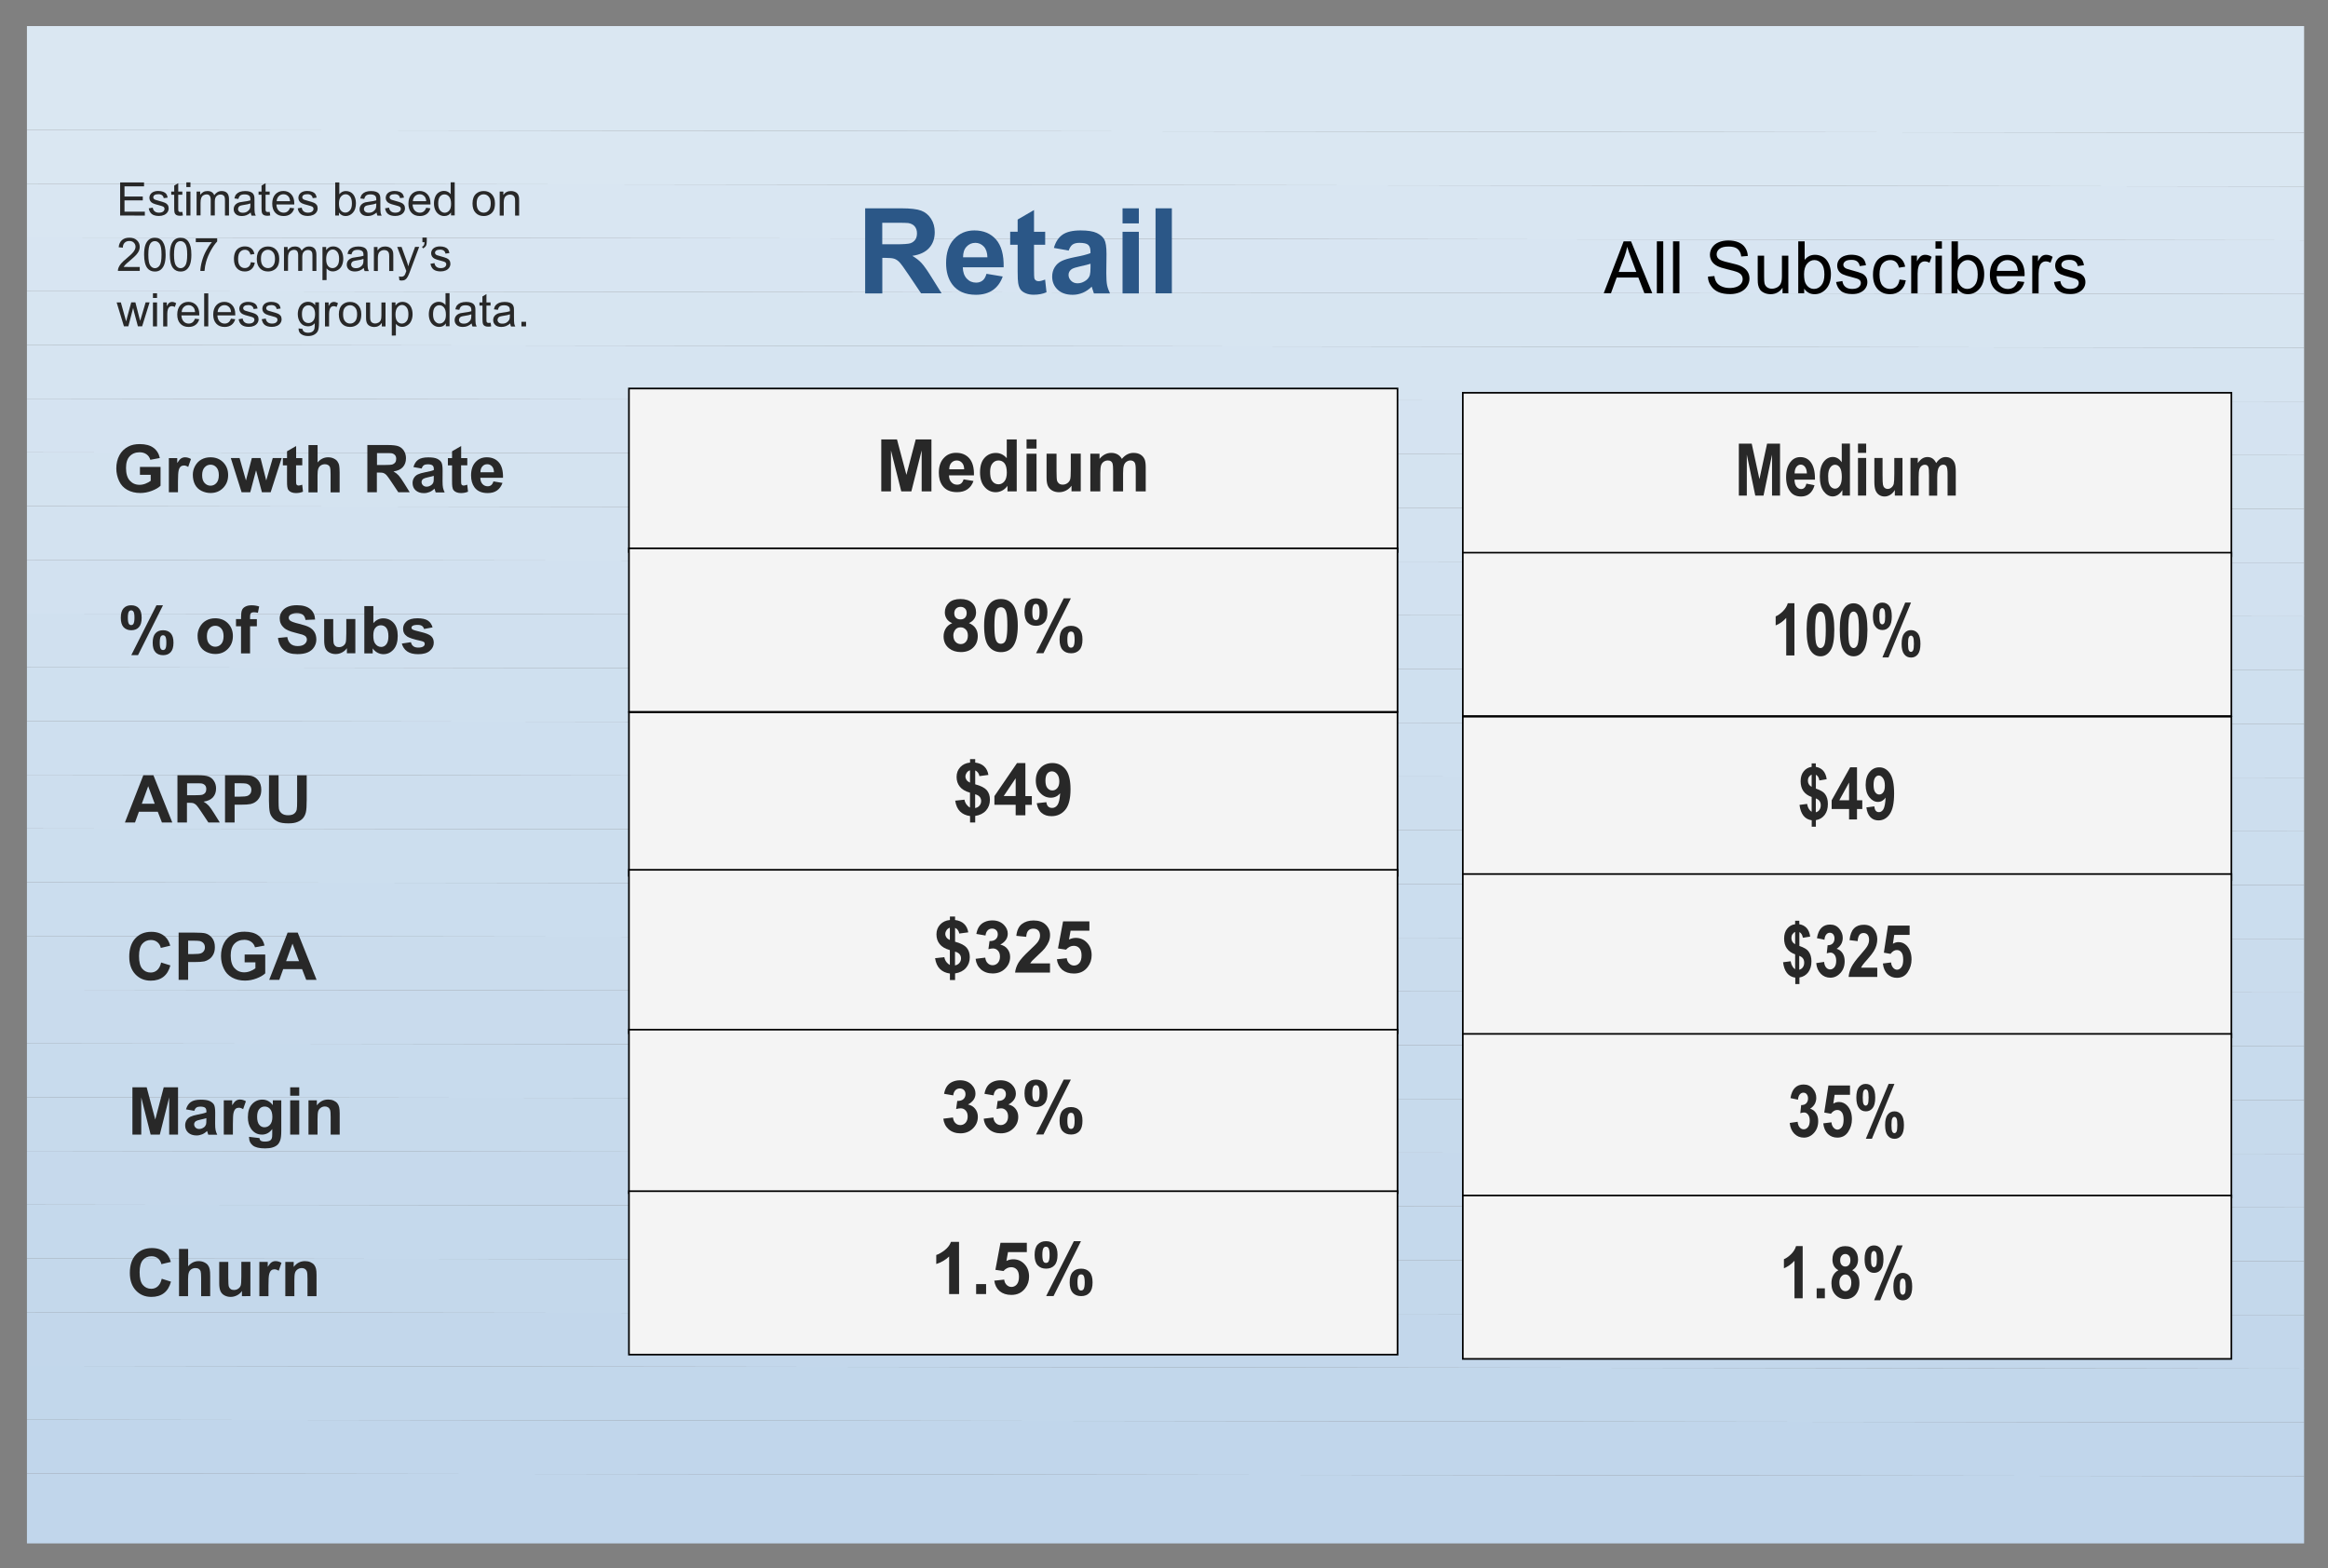 <?xml version="1.0" encoding="utf-8"?>
<!-- Generator: Adobe Illustrator 25.2.1, SVG Export Plug-In . SVG Version: 6.00 Build 0)  -->
<svg version="1.1" id="Layer_1" xmlns="http://www.w3.org/2000/svg" xmlns:xlink="http://www.w3.org/1999/xlink" x="0px" y="0px"
	 viewBox="0 0 352.66 237.55" style="enable-background:new 0 0 352.66 237.55;" xml:space="preserve">
<rect x="0" y="0" width="352.66" height="237.55" fill="#808080" stroke="none"/>
<style type="text/css">
	.st0{clip-path:url(#SVGID_2_);fill:#DAE7F2;}
	.st1{clip-path:url(#SVGID_4_);fill:#DAE7F2;}
	.st2{clip-path:url(#SVGID_6_);fill:#D9E6F2;}
	.st3{clip-path:url(#SVGID_8_);fill:#D8E5F2;}
	.st4{clip-path:url(#SVGID_10_);fill:#D7E5F1;}
	.st5{clip-path:url(#SVGID_12_);fill:#D6E4F1;}
	.st6{clip-path:url(#SVGID_14_);fill:#D5E3F1;}
	.st7{clip-path:url(#SVGID_16_);fill:#D4E3F0;}
	.st8{clip-path:url(#SVGID_18_);fill:#D3E2F0;}
	.st9{clip-path:url(#SVGID_20_);fill:#D2E1F0;}
	.st10{clip-path:url(#SVGID_22_);fill:#D0E0EF;}
	.st11{clip-path:url(#SVGID_24_);fill:#CFE0EF;}
	.st12{clip-path:url(#SVGID_26_);fill:#CEDFEF;}
	.st13{clip-path:url(#SVGID_28_);fill:#CDDEEE;}
	.st14{clip-path:url(#SVGID_30_);fill:#CCDEEE;}
	.st15{clip-path:url(#SVGID_32_);fill:#CBDDEE;}
	.st16{clip-path:url(#SVGID_34_);fill:#CADCED;}
	.st17{clip-path:url(#SVGID_36_);fill:#C9DBED;}
	.st18{clip-path:url(#SVGID_38_);fill:#C8DBED;}
	.st19{clip-path:url(#SVGID_40_);fill:#C7DAEC;}
	.st20{clip-path:url(#SVGID_42_);fill:#C6D9EC;}
	.st21{clip-path:url(#SVGID_44_);fill:#C5D9EC;}
	.st22{clip-path:url(#SVGID_46_);fill:#C4D8EB;}
	.st23{clip-path:url(#SVGID_48_);fill:#C3D7EB;}
	.st24{clip-path:url(#SVGID_50_);fill:#C2D7EB;}
	.st25{clip-path:url(#SVGID_52_);fill:#C1D6EB;}
	.st26{clip-path:url(#SVGID_54_);fill:#C1D6EB;}
	.st27{fill:#2B5787;}
	.st28{fill:#F4F4F4;}
	.st29{fill:#010101;}
	.st30{fill:#282828;}
	.st31{fill:none;}
	.st32{enable-background:new    ;}
</style>
<g>
	<g>
		<g>
			<defs>
				<rect id="SVGID_1_" x="4.08" y="3.95" width="344.95" height="229.88"/>
			</defs>
			<clipPath id="SVGID_2_">
				<use xlink:href="#SVGID_1_"  style="overflow:visible;"/>
			</clipPath>
			<polygon class="st0" points="349.04,20.11 4.08,19.69 4.08,3.95 349.04,3.95 			"/>
		</g>
		<g>
			<defs>
				<rect id="SVGID_3_" x="4.08" y="3.95" width="344.95" height="229.88"/>
			</defs>
			<clipPath id="SVGID_4_">
				<use xlink:href="#SVGID_3_"  style="overflow:visible;"/>
			</clipPath>
			<polygon class="st1" points="349.04,28.25 4.08,27.83 4.08,19.69 349.04,20.11 			"/>
		</g>
		<g>
			<defs>
				<rect id="SVGID_5_" x="4.08" y="3.95" width="344.95" height="229.88"/>
			</defs>
			<clipPath id="SVGID_6_">
				<use xlink:href="#SVGID_5_"  style="overflow:visible;"/>
			</clipPath>
			<polygon class="st2" points="349.04,36.4 4.08,35.97 4.08,27.83 349.04,28.25 			"/>
		</g>
		<g>
			<defs>
				<rect id="SVGID_7_" x="4.08" y="3.95" width="344.95" height="229.88"/>
			</defs>
			<clipPath id="SVGID_8_">
				<use xlink:href="#SVGID_7_"  style="overflow:visible;"/>
			</clipPath>
			<polygon class="st3" points="349.04,44.54 4.08,44.11 4.08,35.97 349.04,36.4 			"/>
		</g>
		<g>
			<defs>
				<rect id="SVGID_9_" x="4.08" y="3.95" width="344.95" height="229.88"/>
			</defs>
			<clipPath id="SVGID_10_">
				<use xlink:href="#SVGID_9_"  style="overflow:visible;"/>
			</clipPath>
			<polygon class="st4" points="349.04,52.68 4.08,52.25 4.08,44.11 349.04,44.54 			"/>
		</g>
		<g>
			<defs>
				<rect id="SVGID_11_" x="4.08" y="3.95" width="344.95" height="229.88"/>
			</defs>
			<clipPath id="SVGID_12_">
				<use xlink:href="#SVGID_11_"  style="overflow:visible;"/>
			</clipPath>
			<polygon class="st5" points="349.04,60.82 4.08,60.4 4.08,52.25 349.04,52.68 			"/>
		</g>
		<g>
			<defs>
				<rect id="SVGID_13_" x="4.08" y="3.95" width="344.95" height="229.88"/>
			</defs>
			<clipPath id="SVGID_14_">
				<use xlink:href="#SVGID_13_"  style="overflow:visible;"/>
			</clipPath>
			<polygon class="st6" points="349.04,68.96 4.08,68.54 4.08,60.4 349.04,60.82 			"/>
		</g>
		<g>
			<defs>
				<rect id="SVGID_15_" x="4.08" y="3.95" width="344.95" height="229.88"/>
			</defs>
			<clipPath id="SVGID_16_">
				<use xlink:href="#SVGID_15_"  style="overflow:visible;"/>
			</clipPath>
			<polygon class="st7" points="349.04,77.1 4.08,76.68 4.08,68.54 349.04,68.96 			"/>
		</g>
		<g>
			<defs>
				<rect id="SVGID_17_" x="4.08" y="3.95" width="344.95" height="229.88"/>
			</defs>
			<clipPath id="SVGID_18_">
				<use xlink:href="#SVGID_17_"  style="overflow:visible;"/>
			</clipPath>
			<polygon class="st8" points="349.04,85.24 4.08,84.82 4.08,76.68 349.04,77.1 			"/>
		</g>
		<g>
			<defs>
				<rect id="SVGID_19_" x="4.08" y="3.95" width="344.95" height="229.88"/>
			</defs>
			<clipPath id="SVGID_20_">
				<use xlink:href="#SVGID_19_"  style="overflow:visible;"/>
			</clipPath>
			<polygon class="st9" points="349.04,93.38 4.08,92.96 4.08,84.82 349.04,85.24 			"/>
		</g>
		<g>
			<defs>
				<rect id="SVGID_21_" x="4.08" y="3.95" width="344.95" height="229.88"/>
			</defs>
			<clipPath id="SVGID_22_">
				<use xlink:href="#SVGID_21_"  style="overflow:visible;"/>
			</clipPath>
			<polygon class="st10" points="349.04,101.53 4.08,101.1 4.08,92.96 349.04,93.38 			"/>
		</g>
		<g>
			<defs>
				<rect id="SVGID_23_" x="4.08" y="3.95" width="344.95" height="229.88"/>
			</defs>
			<clipPath id="SVGID_24_">
				<use xlink:href="#SVGID_23_"  style="overflow:visible;"/>
			</clipPath>
			<polygon class="st11" points="349.04,109.67 4.08,109.24 4.08,101.1 349.04,101.53 			"/>
		</g>
		<g>
			<defs>
				<rect id="SVGID_25_" x="4.08" y="3.95" width="344.95" height="229.88"/>
			</defs>
			<clipPath id="SVGID_26_">
				<use xlink:href="#SVGID_25_"  style="overflow:visible;"/>
			</clipPath>
			<polygon class="st12" points="349.04,117.81 4.08,117.38 4.08,109.24 349.04,109.67 			"/>
		</g>
		<g>
			<defs>
				<rect id="SVGID_27_" x="4.08" y="3.95" width="344.95" height="229.88"/>
			</defs>
			<clipPath id="SVGID_28_">
				<use xlink:href="#SVGID_27_"  style="overflow:visible;"/>
			</clipPath>
			<polygon class="st13" points="349.04,125.95 4.08,125.53 4.08,117.38 349.04,117.81 			"/>
		</g>
		<g>
			<defs>
				<rect id="SVGID_29_" x="4.08" y="3.95" width="344.95" height="229.88"/>
			</defs>
			<clipPath id="SVGID_30_">
				<use xlink:href="#SVGID_29_"  style="overflow:visible;"/>
			</clipPath>
			<polygon class="st14" points="349.04,134.09 4.08,133.67 4.08,125.53 349.04,125.95 			"/>
		</g>
		<g>
			<defs>
				<rect id="SVGID_31_" x="4.08" y="3.95" width="344.95" height="229.88"/>
			</defs>
			<clipPath id="SVGID_32_">
				<use xlink:href="#SVGID_31_"  style="overflow:visible;"/>
			</clipPath>
			<polygon class="st15" points="349.04,142.23 4.08,141.81 4.08,133.67 349.04,134.09 			"/>
		</g>
		<g>
			<defs>
				<rect id="SVGID_33_" x="4.08" y="3.95" width="344.95" height="229.88"/>
			</defs>
			<clipPath id="SVGID_34_">
				<use xlink:href="#SVGID_33_"  style="overflow:visible;"/>
			</clipPath>
			<polygon class="st16" points="349.04,150.37 4.08,149.95 4.08,141.81 349.04,142.23 			"/>
		</g>
		<g>
			<defs>
				<rect id="SVGID_35_" x="4.08" y="3.95" width="344.95" height="229.88"/>
			</defs>
			<clipPath id="SVGID_36_">
				<use xlink:href="#SVGID_35_"  style="overflow:visible;"/>
			</clipPath>
			<polygon class="st17" points="349.04,158.51 4.08,158.09 4.08,149.95 349.04,150.37 			"/>
		</g>
		<g>
			<defs>
				<rect id="SVGID_37_" x="4.08" y="3.95" width="344.95" height="229.88"/>
			</defs>
			<clipPath id="SVGID_38_">
				<use xlink:href="#SVGID_37_"  style="overflow:visible;"/>
			</clipPath>
			<polygon class="st18" points="349.04,166.66 4.08,166.23 4.08,158.09 349.04,158.51 			"/>
		</g>
		<g>
			<defs>
				<rect id="SVGID_39_" x="4.08" y="3.95" width="344.95" height="229.88"/>
			</defs>
			<clipPath id="SVGID_40_">
				<use xlink:href="#SVGID_39_"  style="overflow:visible;"/>
			</clipPath>
			<polygon class="st19" points="349.04,174.8 4.08,174.37 4.08,166.23 349.04,166.66 			"/>
		</g>
		<g>
			<defs>
				<rect id="SVGID_41_" x="4.08" y="3.95" width="344.95" height="229.88"/>
			</defs>
			<clipPath id="SVGID_42_">
				<use xlink:href="#SVGID_41_"  style="overflow:visible;"/>
			</clipPath>
			<polygon class="st20" points="349.04,182.94 4.08,182.51 4.08,174.37 349.04,174.8 			"/>
		</g>
		<g>
			<defs>
				<rect id="SVGID_43_" x="4.08" y="3.95" width="344.95" height="229.88"/>
			</defs>
			<clipPath id="SVGID_44_">
				<use xlink:href="#SVGID_43_"  style="overflow:visible;"/>
			</clipPath>
			<polygon class="st21" points="349.04,191.08 4.08,190.65 4.08,182.51 349.04,182.94 			"/>
		</g>
		<g>
			<defs>
				<rect id="SVGID_45_" x="4.08" y="3.95" width="344.95" height="229.88"/>
			</defs>
			<clipPath id="SVGID_46_">
				<use xlink:href="#SVGID_45_"  style="overflow:visible;"/>
			</clipPath>
			<polygon class="st22" points="349.04,199.22 4.08,198.8 4.08,190.65 349.04,191.08 			"/>
		</g>
		<g>
			<defs>
				<rect id="SVGID_47_" x="4.08" y="3.95" width="344.95" height="229.88"/>
			</defs>
			<clipPath id="SVGID_48_">
				<use xlink:href="#SVGID_47_"  style="overflow:visible;"/>
			</clipPath>
			<polygon class="st23" points="349.04,207.36 4.08,206.94 4.08,198.8 349.04,199.22 			"/>
		</g>
		<g>
			<defs>
				<rect id="SVGID_49_" x="4.08" y="3.95" width="344.95" height="229.88"/>
			</defs>
			<clipPath id="SVGID_50_">
				<use xlink:href="#SVGID_49_"  style="overflow:visible;"/>
			</clipPath>
			<polygon class="st24" points="349.04,215.5 4.08,215.08 4.08,206.94 349.04,207.36 			"/>
		</g>
		<g>
			<defs>
				<rect id="SVGID_51_" x="4.08" y="3.95" width="344.95" height="229.88"/>
			</defs>
			<clipPath id="SVGID_52_">
				<use xlink:href="#SVGID_51_"  style="overflow:visible;"/>
			</clipPath>
			<polygon class="st25" points="349.04,223.64 4.08,223.22 4.08,215.08 349.04,215.5 			"/>
		</g>
		<g>
			<defs>
				<rect id="SVGID_53_" x="4.08" y="3.95" width="344.95" height="229.88"/>
			</defs>
			<clipPath id="SVGID_54_">
				<use xlink:href="#SVGID_53_"  style="overflow:visible;"/>
			</clipPath>
			<polygon class="st26" points="4.08,223.22 349.04,223.64 349.04,233.83 4.08,233.83 			"/>
		</g>
	</g>
</g>
<g>
	<path class="st27" d="M131.06,44.45V31.56h5.48c1.38,0,2.38,0.12,3,0.35s1.12,0.64,1.5,1.23s0.56,1.27,0.56,2.03
		c0,0.97-0.28,1.77-0.85,2.4s-1.42,1.03-2.55,1.19c0.56,0.33,1.03,0.69,1.39,1.08s0.86,1.09,1.48,2.09l1.57,2.51h-3.11l-1.88-2.8
		c-0.67-1-1.13-1.63-1.37-1.89s-0.51-0.44-0.78-0.54c-0.28-0.1-0.71-0.14-1.31-0.14h-0.53v5.38H131.06z M133.66,37.01h1.92
		c1.25,0,2.03-0.05,2.34-0.16s0.55-0.29,0.73-0.54s0.26-0.58,0.26-0.97c0-0.43-0.12-0.78-0.35-1.05c-0.23-0.27-0.56-0.43-0.98-0.5
		c-0.21-0.03-0.84-0.04-1.9-0.04h-2.03v3.26H133.66z"/>
	<path class="st27" d="M149.44,41.48l2.46,0.41c-0.32,0.9-0.82,1.59-1.5,2.06s-1.54,0.71-2.56,0.71c-1.62,0-2.82-0.53-3.6-1.59
		c-0.62-0.85-0.92-1.92-0.92-3.22c0-1.55,0.4-2.76,1.21-3.63s1.83-1.31,3.07-1.31c1.39,0,2.48,0.46,3.29,1.38
		c0.8,0.92,1.19,2.32,1.15,4.21h-6.19c0.02,0.73,0.22,1.3,0.6,1.71s0.86,0.61,1.42,0.61c0.39,0,0.71-0.11,0.98-0.32
		S149.31,41.94,149.44,41.48z M149.58,38.98c-0.02-0.71-0.2-1.26-0.55-1.63c-0.35-0.37-0.78-0.56-1.28-0.56
		c-0.54,0-0.98,0.2-1.34,0.59s-0.52,0.93-0.52,1.6C145.89,38.98,149.58,38.98,149.58,38.98z"/>
	<path class="st27" d="M158.33,35.11v1.97h-1.69v3.76c0,0.76,0.02,1.21,0.05,1.33s0.11,0.23,0.22,0.31s0.25,0.12,0.42,0.12
		c0.23,0,0.56-0.08,0.99-0.24l0.21,1.92c-0.57,0.25-1.22,0.37-1.95,0.37c-0.45,0-0.85-0.07-1.2-0.22c-0.36-0.15-0.62-0.34-0.79-0.58
		s-0.28-0.56-0.35-0.96c-0.05-0.29-0.08-0.87-0.08-1.74v-4.07h-1.13v-1.97h1.13v-1.85l2.48-1.44v3.3L158.33,35.11L158.33,35.11z"/>
	<path class="st27" d="M161.89,37.96l-2.24-0.4c0.25-0.9,0.69-1.57,1.3-2s1.53-0.65,2.74-0.65c1.1,0,1.92,0.13,2.46,0.39
		c0.54,0.26,0.92,0.59,1.14,0.99s0.33,1.14,0.33,2.21l-0.03,2.88c0,0.82,0.04,1.43,0.12,1.82s0.23,0.81,0.44,1.25h-2.44
		c-0.06-0.16-0.14-0.41-0.24-0.73c-0.04-0.15-0.07-0.24-0.09-0.29c-0.42,0.41-0.87,0.72-1.35,0.92s-0.99,0.31-1.54,0.31
		c-0.96,0-1.72-0.26-2.27-0.78s-0.83-1.18-0.83-1.98c0-0.53,0.13-1,0.38-1.41s0.6-0.73,1.06-0.95c0.45-0.22,1.11-0.41,1.96-0.58
		c1.15-0.22,1.95-0.42,2.4-0.61V38.1c0-0.47-0.12-0.81-0.35-1.01c-0.23-0.2-0.68-0.3-1.33-0.3c-0.44,0-0.78,0.09-1.03,0.26
		C162.24,37.22,162.04,37.53,161.89,37.96z M165.19,39.96c-0.32,0.11-0.82,0.23-1.5,0.38s-1.13,0.29-1.34,0.43
		c-0.32,0.23-0.48,0.52-0.48,0.87s0.13,0.64,0.39,0.9s0.59,0.38,0.98,0.38c0.45,0,0.87-0.15,1.27-0.44c0.3-0.22,0.5-0.5,0.59-0.82
		c0.06-0.21,0.1-0.61,0.1-1.2v-0.5H165.19z"/>
	<path class="st27" d="M170.05,33.85v-2.29h2.47v2.29H170.05z M170.05,44.45v-9.33h2.47v9.33
		C172.52,44.45,170.05,44.45,170.05,44.45z"/>
	<path class="st27" d="M175.05,44.45V31.56h2.47v12.88h-2.47V44.45z"/>
</g>
<g>
	<g>
		<rect x="95.28" y="58.86" class="st28" width="116.43" height="24.76"/>
		<path class="st29" d="M211.84,83.75H95.15V58.73h116.68L211.84,83.75L211.84,83.75z M95.4,83.5h116.18V58.98H95.4V83.5z"/>
	</g>
	<g>
		<path class="st30" d="M133.5,74.44v-7.87h2.38l1.43,5.37l1.41-5.37h2.38v7.87h-1.48v-6.2l-1.56,6.2h-1.53l-1.56-6.2v6.2H133.5z"/>
		<path class="st30" d="M145.97,72.62l1.5,0.25c-0.19,0.55-0.5,0.97-0.92,1.26s-0.94,0.43-1.57,0.43c-0.99,0-1.73-0.32-2.2-0.97
			c-0.38-0.52-0.56-1.17-0.56-1.97c0-0.95,0.25-1.69,0.74-2.22c0.49-0.54,1.12-0.8,1.87-0.8c0.85,0,1.52,0.28,2.01,0.84
			c0.49,0.56,0.73,1.42,0.7,2.58h-3.78c0.01,0.45,0.13,0.8,0.37,1.04c0.23,0.25,0.52,0.37,0.87,0.37c0.24,0,0.44-0.06,0.6-0.19
			S145.89,72.91,145.97,72.62z M146.06,71.1c-0.01-0.44-0.12-0.77-0.34-1c-0.21-0.23-0.48-0.34-0.78-0.34
			c-0.33,0-0.6,0.12-0.82,0.36s-0.32,0.57-0.32,0.98C143.8,71.1,146.06,71.1,146.06,71.1z"/>
		<path class="st30" d="M154.02,74.44h-1.4V73.6c-0.23,0.33-0.51,0.57-0.82,0.73c-0.32,0.16-0.64,0.24-0.96,0.24
			c-0.66,0-1.22-0.26-1.68-0.79c-0.47-0.53-0.7-1.27-0.7-2.21c0-0.97,0.23-1.7,0.68-2.2s1.03-0.75,1.72-0.75
			c0.64,0,1.19,0.27,1.65,0.79v-2.84h1.51L154.02,74.44L154.02,74.44z M149.99,71.46c0,0.61,0.08,1.05,0.25,1.32
			c0.24,0.39,0.58,0.59,1.02,0.59c0.35,0,0.64-0.15,0.89-0.44c0.24-0.29,0.37-0.74,0.37-1.32c0-0.66-0.12-1.13-0.35-1.42
			c-0.24-0.29-0.54-0.43-0.91-0.43c-0.36,0-0.66,0.14-0.9,0.43C150.11,70.47,149.99,70.9,149.99,71.46z"/>
		<path class="st30" d="M155.51,67.96v-1.4h1.51v1.4H155.51z M155.51,74.44v-5.7h1.51v5.7H155.51z"/>
		<path class="st30" d="M162.32,74.44v-0.85c-0.21,0.3-0.48,0.54-0.82,0.72c-0.34,0.18-0.7,0.26-1.07,0.26
			c-0.38,0-0.73-0.08-1.03-0.25s-0.52-0.4-0.66-0.71s-0.2-0.73-0.2-1.26v-3.61h1.51v2.62c0,0.8,0.03,1.29,0.08,1.47
			c0.06,0.18,0.16,0.32,0.3,0.43c0.15,0.11,0.33,0.16,0.56,0.16c0.26,0,0.49-0.07,0.69-0.21s0.34-0.32,0.42-0.53
			s0.11-0.72,0.11-1.54v-2.41h1.51v5.7L162.32,74.44L162.32,74.44z"/>
		<path class="st30" d="M165.17,68.74h1.39v0.78c0.5-0.6,1.09-0.91,1.78-0.91c0.37,0,0.68,0.08,0.95,0.23s0.49,0.38,0.66,0.68
			c0.25-0.3,0.52-0.53,0.81-0.68s0.6-0.23,0.93-0.23c0.42,0,0.77,0.08,1.06,0.25s0.51,0.42,0.65,0.75c0.1,0.24,0.16,0.64,0.16,1.18
			v3.65h-1.51v-3.26c0-0.57-0.05-0.93-0.16-1.1c-0.14-0.21-0.35-0.32-0.64-0.32c-0.21,0-0.41,0.06-0.6,0.19s-0.32,0.32-0.4,0.57
			c-0.08,0.25-0.12,0.64-0.12,1.18v2.74h-1.51v-3.13c0-0.56-0.03-0.91-0.08-1.07s-0.14-0.28-0.25-0.36s-0.27-0.12-0.46-0.12
			c-0.23,0-0.44,0.06-0.63,0.19s-0.32,0.31-0.4,0.54c-0.08,0.24-0.12,0.63-0.12,1.18v2.77h-1.51V68.74z"/>
	</g>
</g>
<g>
	<g>
		<rect x="95.28" y="83.08" class="st28" width="116.43" height="24.76"/>
		<path class="st29" d="M211.84,107.97H95.15V82.95h116.68L211.84,107.97L211.84,107.97z M95.4,107.72h116.18V83.2H95.4V107.72z"/>
	</g>
	<g>
		<path class="st30" d="M144.25,94.41c-0.39-0.16-0.67-0.39-0.85-0.68c-0.18-0.29-0.27-0.6-0.27-0.95c0-0.59,0.21-1.07,0.62-1.46
			c0.41-0.38,0.99-0.57,1.75-0.57c0.75,0,1.33,0.19,1.74,0.57s0.62,0.87,0.62,1.46c0,0.37-0.09,0.69-0.28,0.97
			c-0.19,0.29-0.46,0.5-0.8,0.65c0.44,0.18,0.77,0.43,1,0.77s0.34,0.73,0.34,1.17c0,0.73-0.23,1.32-0.7,1.77
			c-0.46,0.45-1.08,0.68-1.85,0.68c-0.72,0-1.31-0.19-1.79-0.56c-0.56-0.44-0.84-1.05-0.84-1.83c0-0.43,0.11-0.82,0.32-1.17
			C143.46,94.88,143.79,94.6,144.25,94.41z M144.42,96.26c0,0.42,0.11,0.74,0.32,0.97s0.48,0.35,0.8,0.35
			c0.31,0,0.57-0.11,0.77-0.34c0.2-0.22,0.31-0.55,0.31-0.97c0-0.37-0.1-0.67-0.31-0.89c-0.21-0.22-0.47-0.34-0.79-0.34
			c-0.37,0-0.64,0.13-0.82,0.38C144.51,95.69,144.42,95.97,144.42,96.26z M144.56,92.89c0,0.3,0.08,0.54,0.25,0.7
			c0.17,0.17,0.4,0.25,0.68,0.25c0.29,0,0.52-0.08,0.69-0.25s0.26-0.41,0.26-0.71c0-0.28-0.08-0.51-0.25-0.68s-0.4-0.26-0.67-0.26
			c-0.29,0-0.52,0.09-0.69,0.26S144.56,92.61,144.56,92.89z"/>
		<path class="st30" d="M151.62,90.75c0.76,0,1.36,0.27,1.79,0.82c0.51,0.64,0.77,1.71,0.77,3.21c0,1.49-0.26,2.56-0.77,3.21
			c-0.43,0.54-1.02,0.81-1.78,0.81c-0.77,0-1.38-0.29-1.85-0.88s-0.7-1.64-0.7-3.15c0-1.48,0.26-2.55,0.77-3.2
			C150.27,91.02,150.86,90.75,151.62,90.75z M151.62,92c-0.18,0-0.35,0.06-0.49,0.17c-0.14,0.12-0.25,0.33-0.33,0.63
			c-0.1,0.39-0.16,1.05-0.16,1.97s0.05,1.56,0.14,1.9c0.09,0.35,0.21,0.58,0.35,0.69s0.3,0.17,0.49,0.17s0.35-0.06,0.49-0.17
			c0.14-0.12,0.25-0.32,0.33-0.63c0.1-0.39,0.16-1.04,0.16-1.97s-0.05-1.56-0.14-1.9c-0.09-0.35-0.21-0.58-0.35-0.69
			S151.81,92,151.62,92z"/>
		<path class="st30" d="M155.2,92.73c0-0.71,0.15-1.23,0.46-1.57c0.31-0.34,0.73-0.51,1.26-0.51c0.55,0,0.98,0.17,1.29,0.51
			c0.31,0.34,0.46,0.86,0.46,1.57s-0.15,1.23-0.46,1.57c-0.31,0.34-0.73,0.51-1.26,0.51c-0.55,0-0.98-0.17-1.29-0.51
			C155.36,93.96,155.2,93.44,155.2,92.73z M156.38,92.72c0,0.51,0.06,0.86,0.18,1.03c0.09,0.13,0.21,0.19,0.37,0.19
			c0.16,0,0.29-0.06,0.38-0.19c0.11-0.18,0.17-0.52,0.17-1.03s-0.06-0.85-0.17-1.03c-0.09-0.13-0.21-0.2-0.38-0.2
			c-0.16,0-0.28,0.06-0.37,0.19C156.44,91.86,156.38,92.21,156.38,92.72z M158.07,98.96h-1.12l4.19-8.31h1.08L158.07,98.96z
			 M160.51,96.89c0-0.71,0.15-1.23,0.46-1.57c0.31-0.34,0.73-0.51,1.27-0.51c0.54,0,0.97,0.17,1.28,0.51
			c0.31,0.34,0.46,0.86,0.46,1.57s-0.15,1.23-0.46,1.57c-0.31,0.34-0.73,0.51-1.26,0.51c-0.55,0-0.98-0.17-1.29-0.51
			C160.67,98.13,160.51,97.6,160.51,96.89z M161.69,96.89c0,0.51,0.06,0.85,0.18,1.03c0.09,0.13,0.21,0.2,0.37,0.2
			c0.16,0,0.28-0.06,0.37-0.19c0.12-0.18,0.18-0.52,0.18-1.03s-0.06-0.86-0.17-1.03c-0.09-0.13-0.21-0.19-0.38-0.19
			s-0.28,0.06-0.37,0.19C161.75,96.03,161.69,96.37,161.69,96.89z"/>
	</g>
</g>
<g>
	<g>
		<rect x="95.28" y="107.92" class="st28" width="116.43" height="24.76"/>
		<path class="st29" d="M211.84,132.81H95.15V107.8h116.68L211.84,132.81L211.84,132.81z M95.4,132.56h116.18v-24.51H95.4V132.56z"
			/>
	</g>
	<g>
		<path class="st30" d="M146.94,122.34v-2.25c-0.7-0.2-1.22-0.5-1.54-0.91c-0.33-0.41-0.49-0.9-0.49-1.48
			c0-0.59,0.19-1.08,0.56-1.48s0.86-0.63,1.48-0.69V115h0.78v0.53c0.57,0.07,1.02,0.26,1.36,0.58s0.55,0.75,0.64,1.29l-1.36,0.18
			c-0.08-0.42-0.3-0.71-0.64-0.86v2.1c0.86,0.23,1.44,0.53,1.76,0.9c0.31,0.37,0.47,0.85,0.47,1.43c0,0.65-0.2,1.19-0.59,1.64
			c-0.39,0.44-0.94,0.72-1.64,0.82v1h-0.78v-0.98c-0.62-0.08-1.12-0.31-1.51-0.69s-0.63-0.93-0.74-1.64l1.4-0.15
			c0.06,0.29,0.16,0.53,0.32,0.74C146.58,122.1,146.75,122.25,146.94,122.34z M146.94,116.7c-0.21,0.07-0.38,0.19-0.5,0.37
			s-0.19,0.36-0.19,0.57c0,0.19,0.06,0.37,0.17,0.53c0.11,0.16,0.29,0.29,0.52,0.4V116.7z M147.72,122.42
			c0.27-0.05,0.49-0.17,0.66-0.37c0.17-0.2,0.25-0.43,0.25-0.7c0-0.24-0.07-0.45-0.21-0.62c-0.14-0.17-0.37-0.31-0.7-0.4V122.42z"/>
		<path class="st30" d="M153.86,123.51v-1.58h-3.22v-1.32l3.42-5h1.27v5h0.98v1.33h-0.98v1.58h-1.47V123.51z M153.86,120.6v-2.69
			l-1.81,2.69H153.86z"/>
		<path class="st30" d="M157.05,121.69l1.46-0.16c0.04,0.3,0.13,0.52,0.28,0.66c0.15,0.14,0.35,0.21,0.6,0.21
			c0.31,0,0.58-0.14,0.79-0.43c0.22-0.29,0.36-0.88,0.42-1.78c-0.38,0.44-0.85,0.66-1.42,0.66c-0.62,0-1.15-0.24-1.6-0.72
			c-0.45-0.48-0.67-1.1-0.67-1.87c0-0.8,0.24-1.44,0.71-1.93s1.08-0.73,1.81-0.73c0.8,0,1.45,0.31,1.97,0.93
			c0.51,0.62,0.77,1.63,0.77,3.05c0,1.44-0.27,2.48-0.8,3.11c-0.53,0.64-1.23,0.96-2.08,0.96c-0.62,0-1.11-0.16-1.49-0.49
			C157.4,122.83,157.16,122.34,157.05,121.69z M160.47,118.39c0-0.49-0.11-0.86-0.34-1.13c-0.22-0.27-0.48-0.4-0.78-0.4
			c-0.28,0-0.51,0.11-0.7,0.33c-0.18,0.22-0.28,0.58-0.28,1.08c0,0.51,0.1,0.88,0.3,1.12c0.2,0.24,0.45,0.36,0.75,0.36
			c0.29,0,0.53-0.11,0.73-0.34C160.37,119.17,160.47,118.83,160.47,118.39z"/>
	</g>
</g>
<g>
	<g>
		<rect x="95.28" y="131.77" class="st28" width="116.43" height="24.76"/>
		<path class="st29" d="M211.84,156.66H95.15v-25.01h116.68L211.84,156.66L211.84,156.66z M95.4,156.41h116.18V131.9H95.4V156.41z"
			/>
	</g>
	<g>
		<path class="st30" d="M143.89,146.19v-2.25c-0.7-0.2-1.22-0.5-1.54-0.91c-0.33-0.41-0.49-0.9-0.49-1.48
			c0-0.59,0.19-1.08,0.56-1.48s0.86-0.63,1.48-0.69v-0.53h0.78v0.53c0.57,0.07,1.02,0.26,1.36,0.58s0.55,0.75,0.64,1.29l-1.36,0.18
			c-0.08-0.42-0.3-0.71-0.64-0.86v2.1c0.86,0.23,1.44,0.54,1.76,0.91c0.31,0.37,0.47,0.85,0.47,1.43c0,0.65-0.2,1.19-0.59,1.64
			c-0.39,0.44-0.94,0.72-1.64,0.82v1h-0.78v-0.98c-0.62-0.08-1.12-0.31-1.51-0.69s-0.63-0.93-0.74-1.64l1.4-0.15
			c0.06,0.29,0.16,0.53,0.32,0.74C143.52,145.94,143.69,146.09,143.89,146.19z M143.89,140.55c-0.21,0.07-0.38,0.19-0.5,0.37
			s-0.19,0.36-0.19,0.57c0,0.19,0.06,0.37,0.17,0.53s0.29,0.29,0.52,0.39V140.55z M144.67,146.26c0.27-0.05,0.49-0.17,0.66-0.37
			s0.25-0.43,0.25-0.7c0-0.24-0.07-0.45-0.21-0.62s-0.37-0.31-0.7-0.4V146.26z"/>
		<path class="st30" d="M147.79,145.26l1.46-0.18c0.05,0.37,0.17,0.66,0.38,0.85c0.2,0.2,0.45,0.3,0.74,0.3
			c0.31,0,0.57-0.12,0.79-0.35c0.21-0.24,0.32-0.56,0.32-0.96c0-0.38-0.1-0.68-0.31-0.9c-0.2-0.22-0.45-0.33-0.75-0.33
			c-0.19,0-0.42,0.04-0.69,0.11l0.17-1.23c0.41,0.01,0.72-0.08,0.93-0.27c0.21-0.19,0.32-0.44,0.32-0.75c0-0.26-0.08-0.48-0.24-0.63
			c-0.16-0.16-0.37-0.24-0.63-0.24c-0.26,0-0.48,0.09-0.66,0.27c-0.18,0.18-0.29,0.44-0.33,0.78l-1.39-0.24
			c0.1-0.48,0.24-0.86,0.44-1.14c0.2-0.29,0.47-0.51,0.82-0.67s0.74-0.24,1.17-0.24c0.74,0,1.34,0.24,1.78,0.71
			c0.37,0.39,0.55,0.82,0.55,1.31c0,0.69-0.38,1.24-1.13,1.65c0.45,0.1,0.81,0.31,1.08,0.65s0.41,0.74,0.41,1.22
			c0,0.69-0.25,1.28-0.76,1.77c-0.5,0.49-1.13,0.73-1.89,0.73c-0.71,0-1.3-0.21-1.77-0.61
			C148.14,146.46,147.87,145.93,147.79,145.26z"/>
		<path class="st30" d="M159.06,145.95v1.4h-5.29c0.06-0.53,0.23-1.03,0.52-1.51s0.85-1.1,1.7-1.89c0.68-0.63,1.1-1.06,1.25-1.29
			c0.21-0.31,0.31-0.62,0.31-0.92c0-0.34-0.09-0.6-0.27-0.78c-0.18-0.18-0.43-0.27-0.75-0.27c-0.31,0-0.57,0.09-0.75,0.29
			c-0.19,0.19-0.29,0.5-0.32,0.95l-1.5-0.15c0.09-0.83,0.37-1.43,0.84-1.79s1.06-0.54,1.77-0.54c0.78,0,1.39,0.21,1.83,0.63
			s0.67,0.94,0.67,1.56c0,0.35-0.06,0.69-0.19,1.01c-0.13,0.32-0.33,0.66-0.6,1.01c-0.18,0.23-0.51,0.57-0.99,1
			c-0.48,0.44-0.78,0.73-0.91,0.87s-0.23,0.28-0.31,0.42H159.06z"/>
		<path class="st30" d="M160.1,145.33l1.5-0.16c0.04,0.34,0.17,0.61,0.38,0.81s0.45,0.3,0.73,0.3c0.31,0,0.58-0.13,0.8-0.38
			c0.22-0.26,0.33-0.64,0.33-1.16c0-0.48-0.11-0.85-0.33-1.09c-0.22-0.24-0.5-0.36-0.85-0.36c-0.43,0-0.82,0.19-1.17,0.58
			l-1.22-0.18l0.77-4.1h3.99V141h-2.85l-0.24,1.34c0.34-0.17,0.68-0.25,1.03-0.25c0.67,0,1.24,0.24,1.7,0.73
			c0.47,0.49,0.7,1.12,0.7,1.9c0,0.65-0.19,1.23-0.56,1.73c-0.51,0.7-1.22,1.04-2.13,1.04c-0.73,0-1.32-0.2-1.78-0.58
			C160.46,146.51,160.19,145.99,160.1,145.33z"/>
	</g>
</g>
<g>
	<g>
		<rect x="95.28" y="155.99" class="st28" width="116.43" height="24.76"/>
		<path class="st29" d="M211.84,180.88H95.15v-25.01h116.68L211.84,180.88L211.84,180.88z M95.4,180.63h116.18v-24.51H95.4V180.63z"
			/>
	</g>
	<g>
		<path class="st30" d="M142.9,169.48l1.46-0.18c0.05,0.37,0.17,0.66,0.38,0.85c0.2,0.2,0.45,0.3,0.74,0.3
			c0.31,0,0.57-0.12,0.79-0.35c0.21-0.24,0.32-0.56,0.32-0.96c0-0.38-0.1-0.68-0.31-0.9c-0.2-0.22-0.45-0.33-0.75-0.33
			c-0.19,0-0.42,0.04-0.69,0.11l0.17-1.23c0.41,0.01,0.72-0.08,0.93-0.27c0.21-0.19,0.32-0.44,0.32-0.75c0-0.26-0.08-0.48-0.24-0.63
			c-0.16-0.16-0.37-0.24-0.63-0.24c-0.26,0-0.48,0.09-0.66,0.27c-0.18,0.18-0.29,0.44-0.33,0.78l-1.39-0.24
			c0.1-0.48,0.24-0.86,0.44-1.14c0.2-0.29,0.47-0.51,0.82-0.67s0.74-0.24,1.17-0.24c0.74,0,1.34,0.24,1.78,0.71
			c0.37,0.39,0.55,0.82,0.55,1.31c0,0.69-0.38,1.24-1.13,1.65c0.45,0.1,0.81,0.31,1.08,0.65s0.41,0.74,0.41,1.22
			c0,0.69-0.25,1.28-0.76,1.77c-0.5,0.49-1.13,0.73-1.89,0.73c-0.71,0-1.3-0.21-1.77-0.61C143.25,170.68,142.98,170.15,142.9,169.48
			z"/>
		<path class="st30" d="M149.02,169.48l1.46-0.18c0.05,0.37,0.17,0.66,0.38,0.85c0.2,0.2,0.45,0.3,0.74,0.3
			c0.31,0,0.57-0.12,0.79-0.35c0.21-0.24,0.32-0.56,0.32-0.96c0-0.38-0.1-0.68-0.31-0.9c-0.2-0.22-0.45-0.33-0.75-0.33
			c-0.19,0-0.42,0.04-0.69,0.11l0.17-1.23c0.41,0.01,0.72-0.08,0.93-0.27c0.21-0.19,0.32-0.44,0.32-0.75c0-0.26-0.08-0.48-0.24-0.63
			c-0.16-0.16-0.37-0.24-0.63-0.24c-0.26,0-0.48,0.09-0.66,0.27c-0.18,0.18-0.29,0.44-0.33,0.78l-1.39-0.24
			c0.1-0.48,0.24-0.86,0.44-1.14c0.2-0.29,0.47-0.51,0.82-0.67s0.74-0.24,1.17-0.24c0.74,0,1.34,0.24,1.78,0.71
			c0.37,0.39,0.55,0.82,0.55,1.31c0,0.69-0.38,1.24-1.13,1.65c0.45,0.1,0.81,0.31,1.08,0.65s0.41,0.74,0.41,1.22
			c0,0.69-0.25,1.28-0.76,1.77c-0.5,0.49-1.13,0.73-1.89,0.73c-0.71,0-1.3-0.21-1.77-0.61
			C149.37,170.68,149.09,170.15,149.02,169.48z"/>
		<path class="st30" d="M155.2,165.64c0-0.71,0.15-1.23,0.46-1.57c0.31-0.34,0.73-0.51,1.26-0.51c0.55,0,0.98,0.17,1.29,0.51
			s0.46,0.86,0.46,1.57s-0.15,1.23-0.46,1.57c-0.31,0.34-0.73,0.51-1.26,0.51c-0.55,0-0.98-0.17-1.29-0.51
			C155.36,166.87,155.2,166.35,155.2,165.64z M156.38,165.63c0,0.51,0.06,0.86,0.18,1.03c0.09,0.13,0.21,0.19,0.37,0.19
			c0.16,0,0.29-0.06,0.38-0.19c0.11-0.18,0.17-0.52,0.17-1.03s-0.06-0.85-0.17-1.03c-0.09-0.13-0.21-0.2-0.38-0.2
			c-0.16,0-0.28,0.06-0.37,0.19C156.44,164.78,156.38,165.12,156.38,165.63z M158.07,171.87h-1.12l4.19-8.31h1.08L158.07,171.87z
			 M160.51,169.8c0-0.71,0.15-1.23,0.46-1.57c0.31-0.34,0.73-0.51,1.27-0.51c0.54,0,0.97,0.17,1.28,0.51s0.46,0.86,0.46,1.57
			s-0.15,1.23-0.46,1.57c-0.31,0.34-0.73,0.51-1.26,0.51c-0.55,0-0.98-0.17-1.29-0.51C160.67,171.04,160.51,170.51,160.51,169.8z
			 M161.69,169.8c0,0.51,0.06,0.85,0.18,1.03c0.09,0.13,0.21,0.2,0.37,0.2c0.16,0,0.28-0.06,0.37-0.19
			c0.12-0.18,0.18-0.52,0.18-1.03s-0.06-0.86-0.17-1.03c-0.09-0.13-0.21-0.19-0.38-0.19s-0.28,0.06-0.37,0.19
			C161.75,168.94,161.69,169.29,161.69,169.8z"/>
	</g>
</g>
<g>
	<g>
		<rect x="95.28" y="180.47" class="st28" width="116.43" height="24.76"/>
		<path class="st29" d="M211.84,205.35H95.15v-25.01h116.68L211.84,205.35L211.84,205.35z M95.4,205.1h116.18v-24.51H95.4V205.1z"/>
	</g>
	<g>
		<path class="st30" d="M145.29,196.05h-1.51v-5.69c-0.55,0.52-1.2,0.9-1.95,1.14v-1.37c0.39-0.13,0.82-0.37,1.28-0.73
			c0.46-0.36,0.78-0.78,0.95-1.26h1.22L145.29,196.05L145.29,196.05z"/>
		<path class="st30" d="M147.87,196.05v-1.51h1.51v1.51H147.87z"/>
		<path class="st30" d="M150.62,194.02l1.5-0.16c0.04,0.34,0.17,0.61,0.38,0.81s0.45,0.3,0.73,0.3c0.31,0,0.58-0.13,0.8-0.38
			c0.22-0.26,0.33-0.64,0.33-1.16c0-0.48-0.11-0.85-0.33-1.09c-0.22-0.24-0.5-0.36-0.85-0.36c-0.43,0-0.82,0.19-1.17,0.58
			l-1.22-0.18l0.77-4.1h3.99v1.41h-2.85l-0.24,1.34c0.34-0.17,0.68-0.25,1.03-0.25c0.67,0,1.24,0.24,1.7,0.73
			c0.47,0.49,0.7,1.12,0.7,1.9c0,0.65-0.19,1.23-0.56,1.73c-0.51,0.7-1.22,1.04-2.13,1.04c-0.73,0-1.32-0.2-1.78-0.58
			C150.98,195.21,150.71,194.68,150.62,194.02z"/>
		<path class="st30" d="M156.73,190.12c0-0.71,0.15-1.23,0.46-1.57c0.31-0.34,0.73-0.51,1.26-0.51c0.55,0,0.98,0.17,1.29,0.51
			s0.46,0.86,0.46,1.57s-0.15,1.23-0.46,1.57c-0.31,0.34-0.73,0.51-1.26,0.51c-0.55,0-0.98-0.17-1.29-0.51
			S156.73,190.83,156.73,190.12z M157.9,190.11c0,0.51,0.06,0.86,0.18,1.03c0.09,0.13,0.21,0.19,0.37,0.19
			c0.16,0,0.29-0.06,0.38-0.19c0.11-0.18,0.17-0.52,0.17-1.03s-0.06-0.85-0.17-1.03c-0.09-0.13-0.21-0.2-0.38-0.2
			c-0.16,0-0.28,0.06-0.37,0.19C157.96,189.25,157.9,189.59,157.9,190.11z M159.6,196.35h-1.12l4.19-8.31h1.08L159.6,196.35z
			 M162.04,194.28c0-0.71,0.15-1.23,0.46-1.57c0.31-0.34,0.73-0.51,1.27-0.51c0.54,0,0.97,0.17,1.28,0.51s0.46,0.86,0.46,1.57
			s-0.15,1.23-0.46,1.57c-0.31,0.34-0.73,0.51-1.26,0.51c-0.55,0-0.98-0.17-1.29-0.51C162.2,195.51,162.04,194.99,162.04,194.28z
			 M163.22,194.28c0,0.51,0.06,0.85,0.18,1.03c0.09,0.13,0.21,0.2,0.37,0.2c0.16,0,0.28-0.06,0.37-0.19
			c0.12-0.18,0.18-0.52,0.18-1.03s-0.06-0.86-0.17-1.03c-0.09-0.13-0.21-0.19-0.38-0.19s-0.28,0.06-0.37,0.19
			C163.28,193.42,163.22,193.76,163.22,194.28z"/>
	</g>
</g>
<g>
	<g>
		<rect x="221.59" y="59.5" class="st28" width="116.43" height="24.76"/>
		<path class="st29" d="M338.15,84.39H221.47V59.38h116.68V84.39z M221.72,84.14H337.9V59.63H221.72V84.14z"/>
	</g>
	<g>
		<path class="st30" d="M263.41,75.08v-7.87h1.95l1.17,5.38l1.16-5.38h1.96v7.87h-1.21v-6.2l-1.29,6.2h-1.25l-1.28-6.2v6.2H263.41z"
			/>
		<path class="st30" d="M273.65,73.27l1.23,0.25c-0.17,0.57-0.42,1-0.77,1.28c-0.35,0.28-0.77,0.42-1.27,0.42
			c-0.69,0-1.23-0.23-1.6-0.69c-0.44-0.54-0.67-1.29-0.67-2.26c0-0.95,0.22-1.72,0.67-2.29c0.38-0.48,0.87-0.73,1.47-0.73
			c0.67,0,1.19,0.25,1.57,0.74c0.44,0.57,0.66,1.4,0.66,2.51v0.17h-3.1c0.01,0.45,0.11,0.8,0.3,1.05c0.2,0.25,0.43,0.37,0.71,0.37
			C273.25,74.09,273.52,73.82,273.65,73.27z M273.72,71.74c-0.01-0.45-0.11-0.78-0.29-1.01c-0.18-0.22-0.39-0.34-0.64-0.34
			c-0.26,0-0.48,0.12-0.66,0.35c-0.18,0.24-0.27,0.57-0.27,0.99h1.86V71.74z"/>
		<path class="st30" d="M280.24,75.08h-1.15v-0.84c-0.19,0.32-0.41,0.56-0.67,0.73c-0.26,0.16-0.52,0.24-0.79,0.24
			c-0.52,0-0.98-0.26-1.37-0.78c-0.39-0.52-0.58-1.27-0.58-2.24c0-0.98,0.19-1.71,0.57-2.21s0.85-0.75,1.4-0.75
			c0.26,0,0.5,0.07,0.73,0.2s0.43,0.33,0.62,0.6V67.2h1.24V75.08z M276.94,72.11c0,0.52,0.04,0.9,0.13,1.16
			c0.09,0.25,0.21,0.44,0.38,0.57c0.16,0.13,0.35,0.19,0.55,0.19c0.27,0,0.51-0.15,0.71-0.44c0.2-0.29,0.3-0.74,0.3-1.33
			c0-0.66-0.1-1.13-0.29-1.42s-0.44-0.43-0.74-0.43c-0.29,0-0.53,0.14-0.73,0.43S276.94,71.54,276.94,72.11z"/>
		<path class="st30" d="M281.46,68.61v-1.4h1.24v1.4H281.46z M281.46,75.08v-5.7h1.24v5.7H281.46z"/>
		<path class="st30" d="M287.04,75.08v-0.85c-0.17,0.31-0.4,0.55-0.68,0.73c-0.28,0.17-0.57,0.26-0.87,0.26
			c-0.31,0-0.58-0.08-0.83-0.24c-0.24-0.16-0.42-0.39-0.54-0.69s-0.18-0.73-0.18-1.3v-3.61h1.24V72c0,0.75,0.02,1.22,0.06,1.43
			c0.04,0.2,0.12,0.36,0.25,0.47s0.28,0.17,0.47,0.17c0.21,0,0.4-0.07,0.57-0.22c0.17-0.14,0.29-0.33,0.35-0.56
			c0.05-0.23,0.08-0.73,0.08-1.5v-2.41h1.24v5.7C288.2,75.08,287.04,75.08,287.04,75.08z"/>
		<path class="st30" d="M289.38,69.38h1.14v0.78c0.2-0.3,0.43-0.53,0.67-0.69c0.24-0.15,0.51-0.23,0.79-0.23
			c0.3,0,0.56,0.08,0.78,0.23s0.4,0.38,0.54,0.68c0.21-0.3,0.43-0.53,0.67-0.68s0.49-0.23,0.76-0.23c0.32,0,0.59,0.08,0.83,0.23
			c0.23,0.15,0.41,0.37,0.53,0.65s0.18,0.72,0.18,1.31v3.65h-1.24v-3.26c0-0.57-0.05-0.95-0.15-1.14s-0.27-0.28-0.5-0.28
			c-0.28,0-0.5,0.13-0.67,0.4c-0.17,0.26-0.25,0.78-0.25,1.55v2.74h-1.24v-3.13c0-0.62-0.03-1.02-0.1-1.2
			c-0.09-0.24-0.27-0.35-0.54-0.35c-0.18,0-0.35,0.06-0.5,0.18s-0.26,0.3-0.33,0.53c-0.07,0.23-0.1,0.63-0.1,1.19v2.77h-1.24v-5.7
			H289.38z"/>
	</g>
</g>
<g>
	<g>
		<rect x="221.59" y="83.72" class="st28" width="116.43" height="24.76"/>
		<path class="st29" d="M338.15,108.61H221.47V83.6h116.68V108.61z M221.72,108.36H337.9V83.85H221.72V108.36z"/>
	</g>
	<g>
		<path class="st30" d="M271.83,99.3h-1.24v-5.69c-0.46,0.52-1,0.9-1.6,1.14v-1.37c0.34-0.14,0.7-0.39,1.07-0.75
			s0.63-0.77,0.77-1.24h1V99.3z"/>
		<path class="st30" d="M275.77,91.4c0.63,0,1.13,0.3,1.52,0.89c0.39,0.6,0.58,1.64,0.58,3.13s-0.19,2.53-0.58,3.12
			s-0.89,0.89-1.51,0.89c-0.63,0-1.13-0.29-1.52-0.89c-0.39-0.59-0.58-1.64-0.58-3.15c0-1.48,0.19-2.51,0.58-3.11
			C274.64,91.7,275.15,91.4,275.77,91.4z M275.77,92.65c-0.24,0-0.44,0.16-0.58,0.48s-0.22,1.08-0.22,2.29
			c0,1.2,0.07,1.96,0.22,2.28s0.34,0.48,0.58,0.48c0.25,0,0.44-0.16,0.59-0.48c0.14-0.32,0.22-1.08,0.22-2.28s-0.07-1.96-0.22-2.29
			C276.22,92.81,276.02,92.65,275.77,92.65z"/>
		<path class="st30" d="M280.79,91.4c0.63,0,1.13,0.3,1.52,0.89c0.39,0.6,0.58,1.64,0.58,3.13s-0.19,2.53-0.58,3.12
			s-0.89,0.89-1.51,0.89c-0.63,0-1.13-0.29-1.52-0.89c-0.39-0.59-0.58-1.64-0.58-3.15c0-1.48,0.19-2.51,0.58-3.11
			C279.66,91.7,280.16,91.4,280.79,91.4z M280.79,92.65c-0.24,0-0.44,0.16-0.58,0.48s-0.22,1.08-0.22,2.29
			c0,1.2,0.07,1.96,0.22,2.28s0.34,0.48,0.58,0.48c0.25,0,0.44-0.16,0.59-0.48c0.14-0.32,0.22-1.08,0.22-2.28s-0.07-1.96-0.22-2.29
			C281.23,92.81,281.04,92.65,280.79,92.65z"/>
		<path class="st30" d="M283.72,93.37c0-0.72,0.13-1.25,0.39-1.58s0.6-0.5,1.03-0.5c0.44,0,0.79,0.17,1.05,0.5s0.39,0.86,0.39,1.58
			s-0.13,1.25-0.39,1.58s-0.6,0.5-1.03,0.5c-0.44,0-0.79-0.17-1.04-0.5C283.85,94.62,283.72,94.1,283.72,93.37z M284.69,93.36
			c0,0.5,0.04,0.83,0.12,0.99c0.08,0.16,0.19,0.24,0.32,0.24c0.14,0,0.25-0.08,0.33-0.24c0.08-0.16,0.12-0.49,0.12-0.99
			s-0.04-0.83-0.12-0.99c-0.08-0.16-0.19-0.24-0.32-0.24c-0.14,0-0.25,0.08-0.33,0.24S284.69,92.86,284.69,93.36z M286.08,99.6
			h-0.92l3.45-8.31h0.88L286.08,99.6z M288.07,97.54c0-0.72,0.13-1.25,0.39-1.58s0.6-0.5,1.03-0.5s0.78,0.17,1.04,0.5
			s0.39,0.86,0.39,1.58s-0.13,1.25-0.39,1.58s-0.6,0.5-1.03,0.5c-0.44,0-0.79-0.17-1.04-0.5C288.2,98.79,288.07,98.26,288.07,97.54z
			 M289.04,97.53c0,0.5,0.04,0.83,0.12,0.99c0.08,0.16,0.19,0.24,0.32,0.24c0.14,0,0.25-0.08,0.33-0.24
			c0.08-0.16,0.12-0.49,0.12-0.99s-0.04-0.83-0.12-0.99c-0.08-0.16-0.19-0.24-0.32-0.24c-0.14,0-0.25,0.08-0.33,0.24
			C289.08,96.7,289.04,97.03,289.04,97.53z"/>
	</g>
</g>
<g>
	<g>
		<rect x="221.59" y="108.57" class="st28" width="116.43" height="24.76"/>
		<path class="st29" d="M338.15,133.46H221.47v-25.01h116.68V133.46z M221.72,133.21H337.9V108.7H221.72V133.21z"/>
	</g>
	<g>
		<path class="st30" d="M274.44,122.99v-2.25c-1.11-0.39-1.67-1.18-1.67-2.39c0-0.62,0.16-1.12,0.47-1.5s0.71-0.61,1.2-0.67v-0.53
			h0.63v0.53c0.46,0.07,0.82,0.26,1.11,0.57c0.28,0.31,0.46,0.75,0.54,1.3l-1.11,0.18c-0.07-0.43-0.25-0.71-0.53-0.86v2.1
			c0.68,0.23,1.15,0.5,1.39,0.83c0.29,0.39,0.43,0.89,0.43,1.5c0,0.67-0.16,1.23-0.49,1.66s-0.77,0.7-1.33,0.79v1h-0.63v-0.98
			c-1.06-0.15-1.67-0.93-1.85-2.33l1.15-0.15c0.05,0.28,0.13,0.53,0.26,0.74C274.14,122.74,274.28,122.89,274.44,122.99z
			 M274.44,117.35c-0.16,0.07-0.3,0.19-0.41,0.35s-0.16,0.35-0.16,0.56c0,0.43,0.19,0.74,0.57,0.95V117.35z M275.08,123.06
			c0.21-0.05,0.39-0.17,0.53-0.36c0.14-0.19,0.21-0.43,0.21-0.71c0-0.51-0.25-0.85-0.75-1.03v2.1H275.08z"/>
		<path class="st30" d="M280.11,124.15v-1.58h-2.64v-1.32l2.8-5h1.04v4.99h0.8v1.33h-0.8v1.58H280.11z M280.11,121.24v-2.69
			l-1.48,2.69H280.11z"/>
		<path class="st30" d="M282.73,122.32l1.2-0.16c0.06,0.58,0.29,0.88,0.7,0.88c0.28,0,0.5-0.15,0.68-0.44
			c0.17-0.29,0.29-0.88,0.34-1.77c-0.15,0.22-0.33,0.38-0.52,0.49s-0.41,0.17-0.64,0.17c-0.49,0-0.92-0.23-1.3-0.7
			s-0.57-1.09-0.57-1.87c0-0.83,0.2-1.48,0.6-1.96c0.4-0.48,0.89-0.71,1.47-0.71c0.65,0,1.19,0.31,1.61,0.92
			c0.42,0.61,0.63,1.63,0.63,3.05c0,1.45-0.22,2.48-0.66,3.12c-0.44,0.63-1.01,0.95-1.71,0.95c-0.49,0-0.89-0.16-1.21-0.48
			C283.02,123.48,282.82,122.99,282.73,122.32z M285.53,119.03c0-0.49-0.09-0.87-0.28-1.14c-0.19-0.26-0.4-0.4-0.63-0.4
			s-0.42,0.11-0.57,0.33s-0.23,0.58-0.23,1.09c0,0.51,0.08,0.88,0.25,1.11c0.17,0.24,0.37,0.35,0.62,0.35c0.23,0,0.43-0.11,0.6-0.34
			C285.45,119.82,285.53,119.48,285.53,119.03z"/>
	</g>
</g>
<g>
	<g>
		<rect x="221.59" y="132.42" class="st28" width="116.43" height="24.76"/>
		<path class="st29" d="M338.15,157.3H221.47v-25.01h116.68V157.3z M221.72,157.05H337.9v-24.51H221.72V157.05z"/>
	</g>
	<g>
		<path class="st30" d="M271.94,146.83v-2.25c-1.11-0.39-1.67-1.18-1.67-2.39c0-0.62,0.16-1.12,0.47-1.5
			c0.31-0.39,0.71-0.61,1.2-0.67v-0.53h0.63v0.53c0.45,0.07,0.82,0.26,1.11,0.57c0.28,0.31,0.46,0.75,0.54,1.3l-1.11,0.18
			c-0.07-0.43-0.25-0.71-0.53-0.86v2.1c0.68,0.23,1.15,0.5,1.39,0.83c0.29,0.39,0.44,0.89,0.44,1.5c0,0.67-0.17,1.23-0.49,1.66
			c-0.33,0.43-0.77,0.7-1.33,0.79v1h-0.63v-0.98c-1.06-0.15-1.67-0.93-1.85-2.33l1.15-0.15c0.05,0.28,0.13,0.53,0.26,0.74
			C271.63,146.59,271.78,146.74,271.94,146.83z M271.94,141.19c-0.17,0.07-0.3,0.19-0.41,0.35c-0.11,0.17-0.16,0.35-0.16,0.56
			c0,0.43,0.19,0.75,0.57,0.95V141.19z M272.57,146.91c0.21-0.05,0.39-0.17,0.53-0.36s0.21-0.43,0.21-0.71
			c0-0.51-0.25-0.85-0.75-1.03v2.1H272.57z"/>
		<path class="st30" d="M275.13,145.91l1.2-0.18c0.03,0.37,0.13,0.65,0.31,0.85c0.17,0.2,0.38,0.29,0.61,0.29
			c0.25,0,0.47-0.12,0.65-0.35c0.18-0.23,0.26-0.55,0.26-0.97c0-0.38-0.08-0.68-0.25-0.9s-0.37-0.33-0.61-0.33
			c-0.16,0-0.35,0.04-0.57,0.11l0.13-1.23c0.32,0.01,0.57-0.08,0.76-0.26c0.18-0.18,0.28-0.43,0.28-0.76c0-0.27-0.07-0.48-0.2-0.64
			c-0.13-0.15-0.3-0.23-0.51-0.23c-0.21,0-0.39,0.09-0.54,0.27c-0.15,0.18-0.24,0.44-0.27,0.79l-1.14-0.24
			c0.12-0.72,0.35-1.24,0.69-1.57s0.78-0.49,1.3-0.49c0.59,0,1.05,0.21,1.4,0.63s0.52,0.88,0.52,1.39c0,0.34-0.08,0.65-0.23,0.93
			c-0.16,0.28-0.39,0.52-0.7,0.72c0.36,0.1,0.66,0.31,0.88,0.64c0.23,0.33,0.34,0.74,0.34,1.24c0,0.72-0.21,1.32-0.64,1.79
			s-0.94,0.71-1.53,0.71c-0.57,0-1.05-0.2-1.44-0.59S275.2,146.6,275.13,145.91z"/>
		<path class="st30" d="M284.38,146.6v1.4h-4.34c0.05-0.53,0.19-1.03,0.43-1.51s0.7-1.1,1.39-1.88c0.54-0.62,0.88-1.04,1-1.26
			c0.19-0.32,0.28-0.64,0.28-0.96c0-0.34-0.08-0.6-0.23-0.78c-0.15-0.17-0.36-0.26-0.61-0.26c-0.55,0-0.84,0.41-0.89,1.23
			l-1.23-0.15c0.08-0.8,0.3-1.39,0.67-1.77c0.37-0.38,0.86-0.56,1.48-0.56c0.68,0,1.19,0.22,1.53,0.66s0.52,0.94,0.52,1.51
			c0,0.32-0.04,0.63-0.13,0.94c-0.09,0.3-0.22,0.61-0.41,0.91s-0.49,0.7-0.91,1.17c-0.4,0.45-0.65,0.74-0.75,0.89
			c-0.11,0.14-0.19,0.28-0.25,0.42H284.38z"/>
		<path class="st30" d="M285.23,145.97l1.24-0.16c0.03,0.34,0.14,0.61,0.32,0.81s0.38,0.29,0.59,0.29c0.25,0,0.47-0.13,0.66-0.38
			s0.27-0.64,0.27-1.16c0-0.49-0.09-0.86-0.27-1.09c-0.18-0.24-0.41-0.35-0.69-0.35c-0.36,0-0.67,0.19-0.96,0.58l-1.01-0.18
			l0.63-4.1h3.27v1.41h-2.33l-0.2,1.34c0.28-0.17,0.56-0.25,0.85-0.25c0.51,0,0.94,0.2,1.3,0.6c0.45,0.51,0.67,1.19,0.67,2.03
			c0,0.69-0.19,1.33-0.57,1.91s-0.93,0.87-1.64,0.87c-0.57,0-1.05-0.19-1.44-0.56C285.54,147.2,285.31,146.66,285.23,145.97z"/>
	</g>
</g>
<g>
	<g>
		<rect x="221.59" y="156.63" class="st28" width="116.43" height="24.76"/>
		<path class="st29" d="M338.15,181.52H221.47v-25.01h116.68V181.52z M221.72,181.27H337.9v-24.51H221.72V181.27z"/>
	</g>
	<g>
		<path class="st30" d="M271.12,170.13l1.2-0.18c0.03,0.37,0.13,0.65,0.31,0.85c0.17,0.2,0.38,0.29,0.61,0.29
			c0.25,0,0.47-0.12,0.65-0.35c0.18-0.23,0.26-0.56,0.26-0.97c0-0.38-0.08-0.68-0.25-0.9s-0.37-0.33-0.61-0.33
			c-0.16,0-0.35,0.04-0.57,0.11l0.13-1.23c0.32,0.01,0.57-0.08,0.76-0.26c0.18-0.18,0.28-0.43,0.28-0.75c0-0.27-0.07-0.48-0.2-0.64
			s-0.3-0.23-0.51-0.23c-0.21,0-0.39,0.09-0.54,0.27c-0.15,0.18-0.24,0.44-0.27,0.79l-1.14-0.24c0.12-0.72,0.35-1.24,0.69-1.57
			s0.78-0.49,1.3-0.49c0.59,0,1.05,0.21,1.4,0.63s0.52,0.88,0.52,1.39c0,0.34-0.08,0.65-0.23,0.93c-0.16,0.28-0.39,0.52-0.7,0.72
			c0.36,0.1,0.66,0.31,0.88,0.64c0.23,0.33,0.34,0.74,0.34,1.24c0,0.72-0.21,1.31-0.64,1.79c-0.43,0.47-0.94,0.71-1.53,0.71
			c-0.57,0-1.05-0.2-1.44-0.59S271.19,170.82,271.12,170.13z"/>
		<path class="st30" d="M276.2,170.19l1.24-0.16c0.03,0.34,0.14,0.61,0.32,0.81s0.38,0.3,0.59,0.3c0.25,0,0.47-0.13,0.66-0.38
			s0.27-0.64,0.27-1.16c0-0.49-0.09-0.86-0.27-1.09c-0.18-0.24-0.41-0.35-0.69-0.35c-0.36,0-0.67,0.19-0.96,0.57l-1.01-0.18
			l0.63-4.1h3.27v1.41h-2.33l-0.2,1.34c0.28-0.17,0.56-0.25,0.85-0.25c0.51,0,0.94,0.2,1.3,0.6c0.45,0.51,0.67,1.19,0.67,2.02
			c0,0.69-0.19,1.33-0.57,1.91s-0.93,0.87-1.64,0.87c-0.57,0-1.05-0.19-1.44-0.56C276.51,171.41,276.28,170.88,276.2,170.19z"/>
		<path class="st30" d="M281.21,166.29c0-0.72,0.13-1.25,0.39-1.58s0.6-0.5,1.03-0.5c0.44,0,0.79,0.17,1.05,0.5s0.39,0.86,0.39,1.58
			s-0.13,1.25-0.39,1.58s-0.6,0.5-1.03,0.5c-0.44,0-0.79-0.17-1.04-0.5S281.21,167.01,281.21,166.29z M282.18,166.27
			c0,0.5,0.04,0.83,0.12,0.99s0.19,0.24,0.32,0.24c0.14,0,0.25-0.08,0.33-0.24s0.12-0.49,0.12-0.99s-0.04-0.83-0.12-0.99
			s-0.19-0.24-0.32-0.24c-0.14,0-0.25,0.08-0.33,0.24S282.18,165.77,282.18,166.27z M283.57,172.52h-0.92l3.45-8.31h0.88
			L283.57,172.52z M285.57,170.45c0-0.72,0.13-1.25,0.39-1.58s0.6-0.5,1.03-0.5s0.78,0.17,1.04,0.5s0.39,0.86,0.39,1.58
			s-0.13,1.25-0.39,1.58s-0.6,0.5-1.03,0.5c-0.44,0-0.79-0.17-1.04-0.5C285.7,171.7,285.57,171.17,285.57,170.45z M286.53,170.44
			c0,0.5,0.04,0.83,0.12,0.99s0.19,0.24,0.32,0.24c0.14,0,0.25-0.08,0.33-0.24s0.12-0.49,0.12-0.99s-0.04-0.83-0.12-0.99
			s-0.19-0.24-0.32-0.24c-0.14,0-0.25,0.08-0.33,0.24S286.53,169.94,286.53,170.44z"/>
	</g>
</g>
<g>
	<g>
		<rect x="221.59" y="181.11" class="st28" width="116.43" height="24.76"/>
		<path class="st29" d="M338.15,206H221.47v-25.01h116.68V206z M221.72,205.75H337.9v-24.51H221.72V205.75z"/>
	</g>
	<g>
		<path class="st30" d="M273.08,196.69h-1.24V191c-0.46,0.52-1,0.9-1.6,1.14v-1.37c0.34-0.14,0.7-0.39,1.07-0.75
			s0.63-0.77,0.77-1.24h1V196.69z"/>
		<path class="st30" d="M275.2,196.69v-1.51h1.24v1.51H275.2z"/>
		<path class="st30" d="M278.5,192.44c-0.3-0.16-0.53-0.37-0.68-0.64s-0.23-0.6-0.23-0.98c0-0.62,0.17-1.11,0.53-1.48
			c0.35-0.37,0.82-0.55,1.42-0.55c0.63,0,1.11,0.2,1.44,0.59c0.33,0.39,0.49,0.87,0.49,1.43c0,0.38-0.08,0.71-0.24,0.99
			s-0.38,0.49-0.65,0.64c0.37,0.18,0.64,0.43,0.83,0.75c0.18,0.32,0.27,0.72,0.27,1.19c0,0.49-0.09,0.92-0.27,1.29
			s-0.43,0.66-0.75,0.85c-0.32,0.2-0.68,0.29-1.07,0.29c-0.62,0-1.14-0.22-1.54-0.65c-0.41-0.43-0.61-1.01-0.61-1.74
			c0-0.47,0.09-0.88,0.28-1.22C277.89,192.88,278.15,192.62,278.5,192.44z M278.64,194.29c0,0.42,0.09,0.75,0.27,0.98
			s0.39,0.34,0.65,0.34c0.25,0,0.46-0.11,0.63-0.33s0.26-0.54,0.26-0.98c0-0.38-0.09-0.67-0.26-0.89s-0.39-0.33-0.64-0.33
			s-0.46,0.11-0.64,0.33C278.73,193.64,278.64,193.93,278.64,194.29z M278.76,190.92c0,0.31,0.07,0.54,0.22,0.71
			c0.15,0.16,0.33,0.25,0.55,0.25c0.23,0,0.41-0.08,0.56-0.25c0.15-0.16,0.22-0.4,0.22-0.71c0-0.3-0.07-0.53-0.22-0.69
			s-0.33-0.25-0.54-0.25c-0.23,0-0.42,0.08-0.56,0.25C278.83,190.4,278.76,190.63,278.76,190.92z"/>
		<path class="st30" d="M282.46,190.76c0-0.72,0.13-1.25,0.39-1.58s0.6-0.5,1.03-0.5c0.44,0,0.79,0.17,1.05,0.5s0.39,0.86,0.39,1.58
			s-0.13,1.25-0.39,1.58s-0.6,0.5-1.03,0.5c-0.44,0-0.79-0.17-1.04-0.5C282.59,192.01,282.46,191.49,282.46,190.76z M283.43,190.75
			c0,0.5,0.04,0.83,0.12,0.99s0.19,0.24,0.32,0.24c0.14,0,0.25-0.08,0.33-0.24s0.12-0.49,0.12-0.99s-0.04-0.83-0.12-0.99
			s-0.19-0.24-0.32-0.24c-0.14,0-0.25,0.08-0.33,0.24S283.43,190.25,283.43,190.75z M284.82,196.99h-0.92l3.45-8.31h0.88
			L284.82,196.99z M286.82,194.92c0-0.72,0.13-1.25,0.39-1.58s0.6-0.5,1.03-0.5s0.78,0.17,1.04,0.5s0.39,0.86,0.39,1.58
			s-0.13,1.25-0.39,1.58s-0.6,0.5-1.03,0.5c-0.44,0-0.79-0.17-1.04-0.5S286.82,195.65,286.82,194.92z M287.79,194.92
			c0,0.5,0.04,0.83,0.12,0.99s0.19,0.24,0.33,0.24c0.14,0,0.25-0.08,0.33-0.24s0.12-0.49,0.12-0.99s-0.04-0.83-0.12-0.99
			s-0.19-0.24-0.32-0.24c-0.14,0-0.25,0.08-0.33,0.24C287.83,194.09,287.79,194.42,287.79,194.92z"/>
	</g>
</g>
<g>
	<g>
		<rect x="89.28" y="59.86" class="st31" width="116.43" height="24.76"/>
	</g>
	<g>
		<path class="st30" d="M21.2,71.95v-1.21h3.12v2.85c-0.3,0.29-0.74,0.55-1.32,0.77s-1.16,0.33-1.75,0.33
			c-0.75,0-1.4-0.16-1.96-0.47s-0.98-0.76-1.25-1.35s-0.42-1.22-0.42-1.91c0-0.75,0.16-1.41,0.47-1.99s0.77-1.02,1.37-1.33
			c0.46-0.24,1.03-0.36,1.71-0.36c0.89,0,1.58,0.19,2.08,0.56s0.82,0.89,0.96,1.55l-1.44,0.27c-0.1-0.35-0.29-0.63-0.57-0.83
			s-0.63-0.31-1.04-0.31c-0.63,0-1.13,0.2-1.51,0.6s-0.56,0.99-0.56,1.78c0,0.85,0.19,1.49,0.57,1.91s0.87,0.64,1.48,0.64
			c0.3,0,0.61-0.06,0.91-0.18s0.57-0.26,0.78-0.43v-0.91H21.2V71.95z"/>
		<path class="st30" d="M26.95,74.58h-1.37V69.4h1.27v0.74c0.22-0.35,0.41-0.58,0.59-0.69s0.37-0.17,0.59-0.17
			c0.31,0,0.61,0.09,0.9,0.26l-0.42,1.2c-0.23-0.15-0.45-0.22-0.64-0.22c-0.19,0-0.35,0.05-0.49,0.16s-0.24,0.3-0.31,0.57
			s-0.11,0.86-0.11,1.74v1.59H26.95z"/>
		<path class="st30" d="M29.21,71.92c0-0.46,0.11-0.9,0.34-1.32s0.54-0.75,0.95-0.98s0.87-0.34,1.38-0.34
			c0.78,0,1.43,0.25,1.93,0.76s0.75,1.15,0.75,1.93s-0.25,1.43-0.76,1.95s-1.14,0.77-1.91,0.77c-0.48,0-0.93-0.11-1.36-0.32
			s-0.76-0.53-0.98-0.94S29.21,72.51,29.21,71.92z M30.62,71.99c0,0.51,0.12,0.91,0.37,1.18s0.55,0.41,0.9,0.41
			c0.36,0,0.66-0.14,0.9-0.41s0.36-0.67,0.36-1.19c0-0.51-0.12-0.9-0.36-1.17s-0.54-0.41-0.9-0.41c-0.36,0-0.66,0.14-0.9,0.41
			S30.62,71.48,30.62,71.99z"/>
		<path class="st30" d="M36.6,74.58l-1.64-5.19h1.33l0.97,3.4l0.89-3.4h1.32l0.86,3.4l0.99-3.4h1.35L41,74.58h-1.32l-0.89-3.33
			l-0.88,3.33H36.6z"/>
		<path class="st30" d="M45.79,69.4v1.09h-0.94v2.09c0,0.42,0.01,0.67,0.03,0.74s0.06,0.13,0.12,0.17s0.14,0.07,0.23,0.07
			c0.13,0,0.31-0.04,0.55-0.13l0.12,1.06c-0.32,0.14-0.68,0.21-1.08,0.21c-0.25,0-0.47-0.04-0.67-0.12s-0.34-0.19-0.44-0.32
			s-0.16-0.31-0.19-0.53c-0.03-0.16-0.04-0.48-0.04-0.97V70.5h-0.63v-1.1h0.63v-1.03l1.38-0.8v1.83H45.79z"/>
		<path class="st30" d="M48.11,67.43v2.63c0.44-0.52,0.97-0.78,1.59-0.78c0.32,0,0.6,0.06,0.85,0.18s0.45,0.27,0.57,0.45
			s0.22,0.38,0.26,0.61s0.07,0.56,0.07,1.03v3.04h-1.37v-2.74c0-0.54-0.03-0.89-0.08-1.04s-0.14-0.26-0.28-0.35s-0.3-0.13-0.5-0.13
			c-0.23,0-0.43,0.06-0.61,0.17s-0.31,0.28-0.39,0.5s-0.12,0.55-0.12,0.99v2.6h-1.37v-7.16C46.73,67.43,48.11,67.43,48.11,67.43z"/>
		<path class="st30" d="M55.65,74.58v-7.16h3.04c0.77,0,1.32,0.06,1.67,0.19s0.62,0.36,0.83,0.69s0.31,0.7,0.31,1.13
			c0,0.54-0.16,0.98-0.47,1.33s-0.79,0.57-1.42,0.66c0.31,0.18,0.57,0.38,0.77,0.6s0.48,0.61,0.82,1.16l0.87,1.4h-1.73l-1.04-1.56
			c-0.37-0.56-0.63-0.91-0.76-1.05s-0.28-0.24-0.43-0.3s-0.4-0.08-0.73-0.08h-0.29v2.99H55.65z M57.09,70.45h1.07
			c0.69,0,1.13-0.03,1.3-0.09s0.31-0.16,0.41-0.3s0.15-0.32,0.15-0.54c0-0.24-0.06-0.44-0.19-0.58s-0.31-0.24-0.54-0.28
			c-0.12-0.02-0.47-0.02-1.05-0.02h-1.13v1.81H57.09z"/>
		<path class="st30" d="M63.88,70.98l-1.25-0.22c0.14-0.5,0.38-0.87,0.72-1.11s0.85-0.36,1.52-0.36c0.61,0,1.07,0.07,1.37,0.22
			s0.51,0.33,0.63,0.55s0.18,0.63,0.18,1.23l-0.01,1.6c0,0.46,0.02,0.79,0.07,1.01s0.13,0.45,0.25,0.7H66
			c-0.04-0.09-0.08-0.23-0.13-0.41c-0.02-0.08-0.04-0.14-0.05-0.16c-0.23,0.23-0.48,0.4-0.75,0.51s-0.55,0.17-0.85,0.17
			c-0.53,0-0.95-0.15-1.26-0.43s-0.46-0.66-0.46-1.1c0-0.29,0.07-0.55,0.21-0.78s0.34-0.41,0.59-0.53s0.62-0.23,1.09-0.32
			c0.64-0.12,1.09-0.23,1.33-0.34v-0.14c0-0.26-0.06-0.45-0.2-0.56s-0.38-0.17-0.74-0.17c-0.24,0-0.43,0.05-0.57,0.14
			S63.96,70.74,63.88,70.98z M65.71,72.09c-0.18,0.06-0.45,0.13-0.83,0.21s-0.63,0.16-0.75,0.24c-0.18,0.13-0.27,0.29-0.27,0.48
			s0.07,0.36,0.21,0.5c0.14,0.14,0.33,0.21,0.55,0.21c0.25,0,0.48-0.08,0.71-0.24c0.17-0.12,0.27-0.27,0.33-0.45
			c0.04-0.12,0.05-0.34,0.05-0.67C65.71,72.37,65.71,72.09,65.71,72.09z"/>
		<path class="st30" d="M70.79,69.4v1.09h-0.94v2.09c0,0.42,0.01,0.67,0.03,0.74s0.06,0.13,0.12,0.17s0.14,0.07,0.23,0.07
			c0.13,0,0.31-0.04,0.55-0.13l0.12,1.06c-0.32,0.14-0.68,0.21-1.08,0.21c-0.25,0-0.47-0.04-0.67-0.12s-0.34-0.19-0.44-0.32
			s-0.16-0.31-0.19-0.53c-0.03-0.16-0.04-0.48-0.04-0.97V70.5h-0.63v-1.1h0.63v-1.03l1.38-0.8v1.83H70.79z"/>
		<path class="st30" d="M74.75,72.93l1.37,0.23c-0.18,0.5-0.45,0.88-0.83,1.15s-0.85,0.39-1.42,0.39c-0.9,0-1.57-0.29-2-0.88
			c-0.34-0.47-0.51-1.07-0.51-1.79c0-0.86,0.22-1.53,0.67-2.02s1.02-0.73,1.7-0.73c0.77,0,1.38,0.25,1.83,0.76s0.66,1.29,0.64,2.34
			h-3.44c0.01,0.41,0.12,0.72,0.33,0.95s0.48,0.34,0.79,0.34c0.21,0,0.4-0.06,0.54-0.18S74.67,73.19,74.75,72.93z M74.83,71.55
			c-0.01-0.4-0.11-0.7-0.31-0.91s-0.43-0.31-0.71-0.31c-0.3,0-0.55,0.11-0.74,0.33s-0.29,0.51-0.29,0.89H74.83z"/>
	</g>
	<g>
		<path class="st30" d="M18.3,93.59c0-0.64,0.14-1.12,0.42-1.43s0.66-0.46,1.15-0.46c0.5,0,0.89,0.15,1.17,0.46s0.42,0.78,0.42,1.43
			c0,0.64-0.14,1.12-0.42,1.43s-0.66,0.46-1.15,0.46c-0.5,0-0.89-0.15-1.17-0.46S18.3,94.23,18.3,93.59z M19.37,93.58
			c0,0.47,0.05,0.78,0.16,0.94c0.08,0.12,0.19,0.18,0.34,0.18s0.26-0.06,0.34-0.18c0.1-0.16,0.16-0.47,0.16-0.94
			s-0.05-0.78-0.16-0.93c-0.08-0.12-0.2-0.18-0.34-0.18s-0.26,0.06-0.34,0.18C19.42,92.8,19.37,93.11,19.37,93.58z M20.91,99.25
			h-1.02l3.81-7.55h0.99L20.91,99.25z M23.13,97.37c0-0.64,0.14-1.12,0.42-1.43s0.67-0.46,1.15-0.46c0.49,0,0.88,0.15,1.16,0.46
			s0.42,0.78,0.42,1.43c0,0.64-0.14,1.12-0.42,1.43s-0.66,0.46-1.15,0.46c-0.5,0-0.89-0.15-1.17-0.46S23.13,98.02,23.13,97.37z
			 M24.2,97.37c0,0.47,0.05,0.78,0.16,0.93c0.08,0.12,0.19,0.18,0.34,0.18s0.26-0.06,0.34-0.18c0.11-0.16,0.16-0.47,0.16-0.94
			s-0.05-0.78-0.16-0.94c-0.08-0.12-0.2-0.18-0.34-0.18s-0.26,0.06-0.34,0.18C24.25,96.59,24.2,96.9,24.2,97.37z"/>
		<path class="st30" d="M29.93,96.31c0-0.46,0.11-0.9,0.34-1.32s0.54-0.75,0.95-0.98s0.87-0.34,1.38-0.34
			c0.78,0,1.43,0.25,1.93,0.76s0.75,1.15,0.75,1.93s-0.25,1.43-0.76,1.95s-1.14,0.77-1.91,0.77c-0.48,0-0.93-0.11-1.36-0.32
			s-0.76-0.53-0.98-0.94S29.93,96.91,29.93,96.31z M31.34,96.39c0,0.51,0.12,0.91,0.37,1.18s0.55,0.41,0.9,0.41s0.66-0.14,0.9-0.41
			s0.36-0.67,0.36-1.19c0-0.51-0.12-0.9-0.36-1.17s-0.54-0.41-0.9-0.41s-0.66,0.14-0.9,0.41S31.34,95.87,31.34,96.39z"/>
		<path class="st30" d="M35.76,93.79h0.76V93.4c0-0.44,0.05-0.76,0.14-0.98s0.26-0.39,0.51-0.52s0.56-0.2,0.94-0.2
			c0.39,0,0.77,0.06,1.15,0.18l-0.19,0.96c-0.22-0.05-0.43-0.08-0.63-0.08s-0.34,0.05-0.43,0.14s-0.13,0.27-0.13,0.53v0.37h1.03
			v1.08h-1.03v4.11h-1.37v-4.11h-0.76v-1.09H35.76z"/>
		<path class="st30" d="M42.11,96.65l1.41-0.14c0.08,0.47,0.26,0.82,0.52,1.04s0.61,0.33,1.05,0.33c0.47,0,0.82-0.1,1.05-0.3
			s0.35-0.43,0.35-0.69c0-0.17-0.05-0.31-0.15-0.43s-0.27-0.22-0.52-0.31c-0.17-0.06-0.56-0.16-1.16-0.31
			c-0.77-0.19-1.32-0.43-1.63-0.71c-0.44-0.39-0.66-0.87-0.66-1.44c0-0.36,0.1-0.71,0.31-1.02s0.5-0.56,0.89-0.73
			s0.86-0.25,1.41-0.25c0.9,0,1.57,0.2,2.03,0.59s0.69,0.92,0.72,1.58l-1.45,0.06c-0.06-0.37-0.19-0.63-0.4-0.79
			s-0.51-0.24-0.92-0.24c-0.42,0-0.75,0.09-0.99,0.26c-0.15,0.11-0.23,0.26-0.23,0.44c0,0.17,0.07,0.31,0.21,0.43
			c0.18,0.15,0.63,0.31,1.33,0.48s1.22,0.34,1.56,0.52s0.6,0.42,0.79,0.73s0.29,0.69,0.29,1.14c0,0.41-0.11,0.79-0.34,1.15
			s-0.55,0.62-0.97,0.8s-0.94,0.26-1.56,0.26c-0.9,0-1.6-0.21-2.08-0.63S42.2,97.45,42.11,96.65z"/>
		<path class="st30" d="M52.55,98.98V98.2c-0.19,0.28-0.44,0.49-0.74,0.65s-0.63,0.24-0.97,0.24c-0.35,0-0.66-0.08-0.94-0.23
			s-0.48-0.37-0.6-0.64s-0.19-0.66-0.19-1.15v-3.28h1.37v2.38c0,0.73,0.03,1.18,0.08,1.34s0.14,0.29,0.28,0.39s0.3,0.14,0.51,0.14
			c0.23,0,0.44-0.06,0.63-0.19s0.31-0.29,0.38-0.48s0.1-0.66,0.1-1.4v-2.19h1.37v5.19h-1.28V98.98z"/>
		<path class="st30" d="M55.19,98.98v-7.16h1.37v2.58c0.42-0.48,0.92-0.72,1.5-0.72c0.63,0,1.15,0.23,1.57,0.69s0.62,1.11,0.62,1.97
			c0,0.89-0.21,1.57-0.63,2.05s-0.93,0.72-1.54,0.72c-0.3,0-0.59-0.07-0.88-0.22s-0.54-0.37-0.74-0.66v0.76h-1.27V98.98z
			 M56.55,96.27c0,0.54,0.08,0.93,0.25,1.19c0.24,0.36,0.55,0.55,0.95,0.55c0.3,0,0.56-0.13,0.77-0.39s0.32-0.67,0.32-1.22
			c0-0.59-0.11-1.02-0.32-1.28s-0.49-0.39-0.83-0.39c-0.33,0-0.6,0.13-0.82,0.38S56.55,95.75,56.55,96.27z"/>
		<path class="st30" d="M60.87,97.5l1.38-0.21c0.06,0.27,0.18,0.47,0.36,0.61s0.43,0.21,0.75,0.21c0.35,0,0.62-0.06,0.8-0.2
			c0.12-0.09,0.18-0.21,0.18-0.37c0-0.1-0.03-0.19-0.1-0.26c-0.07-0.06-0.22-0.13-0.46-0.18c-1.11-0.24-1.81-0.47-2.1-0.67
			c-0.41-0.28-0.62-0.67-0.62-1.17c0-0.45,0.18-0.83,0.53-1.13s0.9-0.46,1.65-0.46c0.71,0,1.24,0.12,1.58,0.35s0.58,0.57,0.71,1.03
			l-1.29,0.24c-0.06-0.2-0.16-0.36-0.31-0.46c-0.15-0.11-0.38-0.16-0.66-0.16c-0.36,0-0.62,0.05-0.78,0.15
			c-0.1,0.07-0.16,0.16-0.16,0.28c0,0.1,0.05,0.18,0.14,0.25c0.12,0.09,0.55,0.22,1.28,0.39s1.24,0.37,1.53,0.61
			s0.43,0.58,0.43,1.02c0,0.48-0.2,0.88-0.6,1.23s-0.98,0.51-1.76,0.51c-0.71,0-1.27-0.14-1.68-0.43S61,97.99,60.87,97.5z"/>
	</g>
	<g>
		<path class="st30" d="M26.1,124.61h-1.57l-0.63-1.63h-2.86l-0.59,1.63h-1.53l2.79-7.16h1.53L26.1,124.61z M23.44,121.77
			l-0.99-2.66l-0.97,2.66H23.44z"/>
		<path class="st30" d="M26.88,124.61v-7.16h3.04c0.77,0,1.32,0.06,1.67,0.19s0.62,0.36,0.83,0.69s0.31,0.7,0.31,1.13
			c0,0.54-0.16,0.98-0.47,1.33c-0.32,0.35-0.79,0.57-1.42,0.66c0.31,0.18,0.57,0.38,0.77,0.6s0.48,0.61,0.82,1.16l0.87,1.4h-1.73
			l-1.04-1.56c-0.37-0.56-0.63-0.91-0.76-1.05c-0.14-0.14-0.28-0.24-0.43-0.3s-0.4-0.08-0.73-0.08h-0.29v2.99H26.88z M28.32,120.48
			h1.07c0.69,0,1.13-0.03,1.3-0.09s0.31-0.16,0.41-0.3s0.15-0.32,0.15-0.54c0-0.24-0.06-0.44-0.19-0.58s-0.31-0.24-0.54-0.28
			c-0.12-0.02-0.47-0.02-1.05-0.02h-1.13v1.81H28.32z"/>
		<path class="st30" d="M34.09,124.61v-7.16h2.32c0.88,0,1.45,0.04,1.72,0.11c0.41,0.11,0.75,0.34,1.03,0.7s0.42,0.82,0.42,1.39
			c0,0.44-0.08,0.81-0.24,1.11s-0.36,0.53-0.61,0.71s-0.5,0.28-0.75,0.34c-0.35,0.07-0.84,0.1-1.5,0.1h-0.94v2.7L34.09,124.61
			L34.09,124.61z M35.54,118.66v2.03h0.79c0.57,0,0.95-0.04,1.14-0.11s0.34-0.19,0.45-0.35s0.16-0.35,0.16-0.56
			c0-0.26-0.08-0.48-0.23-0.64s-0.35-0.27-0.58-0.32c-0.17-0.03-0.52-0.05-1.04-0.05H35.54z"/>
		<path class="st30" d="M40.75,117.45h1.45v3.88c0,0.62,0.02,1.01,0.05,1.2c0.06,0.29,0.21,0.53,0.44,0.71s0.55,0.27,0.95,0.27
			c0.41,0,0.72-0.08,0.93-0.25s0.33-0.37,0.38-0.62s0.06-0.65,0.06-1.22v-3.96h1.45v3.76c0,0.86-0.04,1.47-0.12,1.82
			c-0.08,0.35-0.22,0.65-0.43,0.9s-0.49,0.44-0.84,0.58c-0.35,0.15-0.81,0.22-1.38,0.22c-0.68,0-1.2-0.08-1.56-0.24
			c-0.35-0.16-0.63-0.36-0.84-0.62c-0.21-0.25-0.34-0.52-0.41-0.79c-0.09-0.41-0.14-1.02-0.14-1.82L40.75,117.45L40.75,117.45z"/>
	</g>
	<g>
		<path class="st30" d="M24.41,145.82l1.4,0.44c-0.21,0.78-0.57,1.36-1.07,1.74s-1.13,0.57-1.9,0.57c-0.95,0-1.73-0.32-2.34-0.97
			s-0.92-1.54-0.92-2.66c0-1.19,0.31-2.12,0.92-2.78s1.42-0.99,2.43-0.99c0.88,0,1.59,0.26,2.13,0.78c0.33,0.31,0.57,0.75,0.73,1.32
			l-1.43,0.34c-0.08-0.37-0.26-0.66-0.53-0.88s-0.59-0.32-0.98-0.32c-0.53,0-0.96,0.19-1.29,0.57s-0.5,1-0.5,1.85
			c0,0.91,0.16,1.55,0.49,1.93c0.33,0.38,0.75,0.58,1.27,0.58c0.38,0,0.71-0.12,0.99-0.37S24.29,146.35,24.41,145.82z"/>
		<path class="st30" d="M27.06,148.45v-7.16h2.32c0.88,0,1.45,0.04,1.72,0.11c0.41,0.11,0.75,0.34,1.03,0.7s0.42,0.82,0.42,1.39
			c0,0.44-0.08,0.81-0.24,1.11s-0.36,0.54-0.61,0.71s-0.5,0.28-0.75,0.34c-0.35,0.07-0.84,0.1-1.5,0.1H28.5v2.7H27.06z M28.5,142.51
			v2.03h0.79c0.57,0,0.95-0.04,1.14-0.11c0.19-0.07,0.34-0.19,0.45-0.35s0.16-0.34,0.16-0.56c0-0.26-0.08-0.47-0.23-0.64
			s-0.35-0.27-0.58-0.32c-0.17-0.03-0.52-0.05-1.04-0.05L28.5,142.51L28.5,142.51z"/>
		<path class="st30" d="M37.06,145.82v-1.21h3.12v2.85c-0.3,0.29-0.74,0.55-1.32,0.77c-0.57,0.22-1.16,0.33-1.75,0.33
			c-0.75,0-1.4-0.16-1.96-0.47c-0.56-0.31-0.98-0.76-1.25-1.35c-0.28-0.58-0.42-1.22-0.42-1.91c0-0.75,0.16-1.41,0.47-1.99
			s0.77-1.02,1.37-1.33c0.46-0.24,1.03-0.36,1.71-0.36c0.89,0,1.58,0.19,2.08,0.56c0.5,0.37,0.82,0.89,0.96,1.54l-1.44,0.27
			c-0.1-0.35-0.29-0.63-0.57-0.83s-0.63-0.31-1.04-0.31c-0.63,0-1.13,0.2-1.51,0.6s-0.56,1-0.56,1.78c0,0.85,0.19,1.49,0.57,1.91
			s0.87,0.64,1.48,0.64c0.3,0,0.61-0.06,0.91-0.18s0.57-0.26,0.78-0.43v-0.91h-1.63V145.82z"/>
		<path class="st30" d="M47.96,148.45h-1.57l-0.63-1.63H42.9l-0.59,1.63h-1.53l2.79-7.16h1.53L47.96,148.45z M45.3,145.62
			l-0.99-2.66l-0.97,2.66H45.3z"/>
	</g>
	<g>
		<path class="st30" d="M20.06,171.89v-7.16h2.16l1.3,4.88l1.28-4.88h2.17v7.16h-1.34v-5.63l-1.42,5.63h-1.39l-1.42-5.63v5.63H20.06
			z"/>
		<path class="st30" d="M29.43,168.29l-1.25-0.22c0.14-0.5,0.38-0.87,0.72-1.11s0.85-0.36,1.52-0.36c0.61,0,1.07,0.07,1.37,0.22
			c0.3,0.15,0.51,0.33,0.63,0.55c0.12,0.22,0.18,0.63,0.18,1.23l-0.01,1.6c0,0.46,0.02,0.79,0.07,1.01c0.04,0.22,0.13,0.45,0.25,0.7
			h-1.36c-0.04-0.09-0.08-0.23-0.13-0.41c-0.02-0.08-0.04-0.14-0.05-0.16c-0.23,0.23-0.48,0.4-0.75,0.51s-0.55,0.17-0.85,0.17
			c-0.53,0-0.95-0.15-1.26-0.43c-0.31-0.29-0.46-0.66-0.46-1.1c0-0.29,0.07-0.55,0.21-0.78s0.34-0.41,0.59-0.53s0.62-0.23,1.09-0.32
			c0.64-0.12,1.09-0.23,1.33-0.34v-0.14c0-0.26-0.06-0.45-0.2-0.56s-0.38-0.17-0.74-0.17c-0.24,0-0.43,0.05-0.57,0.14
			C29.62,167.88,29.51,168.05,29.43,168.29z M31.26,169.4c-0.18,0.06-0.45,0.13-0.83,0.21s-0.63,0.16-0.75,0.24
			c-0.18,0.13-0.27,0.29-0.27,0.48s0.07,0.36,0.21,0.5s0.33,0.21,0.55,0.21c0.25,0,0.48-0.08,0.71-0.24
			c0.17-0.12,0.27-0.28,0.33-0.45c0.04-0.12,0.05-0.34,0.05-0.67C31.26,169.68,31.26,169.4,31.26,169.4z"/>
		<path class="st30" d="M35.28,171.89H33.9v-5.19h1.27v0.74c0.22-0.35,0.41-0.58,0.59-0.69c0.17-0.11,0.37-0.17,0.59-0.17
			c0.31,0,0.61,0.09,0.9,0.26l-0.42,1.2c-0.23-0.15-0.45-0.22-0.64-0.22s-0.35,0.05-0.49,0.16c-0.13,0.11-0.24,0.3-0.31,0.57
			c-0.08,0.28-0.11,0.86-0.11,1.74C35.28,170.29,35.28,171.89,35.28,171.89z"/>
		<path class="st30" d="M37.73,172.23l1.57,0.19c0.03,0.18,0.09,0.31,0.18,0.38c0.13,0.1,0.34,0.15,0.62,0.15
			c0.36,0,0.63-0.05,0.81-0.16c0.12-0.07,0.21-0.19,0.27-0.35c0.04-0.11,0.06-0.32,0.06-0.63v-0.76c-0.41,0.56-0.93,0.84-1.55,0.84
			c-0.7,0-1.25-0.29-1.66-0.88c-0.32-0.47-0.48-1.04-0.48-1.74c0-0.87,0.21-1.53,0.63-1.99s0.94-0.69,1.56-0.69
			c0.64,0,1.17,0.28,1.59,0.84v-0.73h1.28v4.65c0,0.61-0.05,1.07-0.15,1.37s-0.24,0.54-0.42,0.71c-0.18,0.17-0.43,0.31-0.73,0.4
			c-0.3,0.1-0.69,0.15-1.15,0.15c-0.88,0-1.5-0.15-1.87-0.45s-0.55-0.68-0.55-1.14C37.72,172.35,37.72,172.3,37.73,172.23z
			 M38.95,169.19c0,0.55,0.11,0.95,0.32,1.21c0.21,0.26,0.48,0.38,0.79,0.38c0.34,0,0.62-0.13,0.85-0.39s0.35-0.65,0.35-1.16
			c0-0.54-0.11-0.94-0.33-1.2s-0.5-0.39-0.84-0.39c-0.33,0-0.6,0.13-0.81,0.38C39.06,168.28,38.95,168.67,38.95,169.19z"/>
		<path class="st30" d="M43.96,166v-1.27h1.37V166H43.96z M43.96,171.89v-5.19h1.37v5.19H43.96z"/>
		<path class="st30" d="M51.46,171.89h-1.37v-2.65c0-0.56-0.03-0.92-0.09-1.09c-0.06-0.16-0.15-0.29-0.29-0.38
			c-0.13-0.09-0.29-0.14-0.48-0.14c-0.24,0-0.45,0.06-0.64,0.2c-0.19,0.13-0.32,0.3-0.39,0.52s-0.1,0.61-0.1,1.19v2.35h-1.37v-5.19
			H48v0.76c0.45-0.59,1.02-0.88,1.71-0.88c0.3,0,0.58,0.05,0.83,0.16s0.44,0.25,0.57,0.42s0.22,0.36,0.27,0.58s0.08,0.52,0.08,0.92
			C51.46,168.66,51.46,171.89,51.46,171.89z"/>
	</g>
	<g>
		<path class="st30" d="M24.5,193.73l1.4,0.44c-0.21,0.78-0.57,1.36-1.07,1.74s-1.13,0.57-1.9,0.57c-0.95,0-1.73-0.32-2.34-0.97
			s-0.92-1.54-0.92-2.66c0-1.19,0.31-2.12,0.92-2.78s1.42-0.99,2.43-0.99c0.88,0,1.59,0.26,2.13,0.78c0.33,0.31,0.57,0.75,0.73,1.32
			l-1.43,0.34c-0.08-0.37-0.26-0.66-0.53-0.88s-0.59-0.32-0.98-0.32c-0.53,0-0.96,0.19-1.29,0.57s-0.5,1-0.5,1.85
			c0,0.91,0.16,1.55,0.49,1.93c0.33,0.38,0.75,0.58,1.27,0.58c0.38,0,0.71-0.12,0.99-0.37S24.38,194.26,24.5,193.73z"/>
		<path class="st30" d="M28.5,189.21v2.63c0.44-0.52,0.97-0.78,1.59-0.78c0.32,0,0.6,0.06,0.85,0.18s0.45,0.27,0.57,0.45
			c0.13,0.18,0.22,0.38,0.26,0.61c0.05,0.22,0.07,0.57,0.07,1.03v3.04h-1.37v-2.74c0-0.54-0.03-0.89-0.08-1.04s-0.14-0.26-0.28-0.35
			c-0.13-0.09-0.3-0.13-0.5-0.13c-0.23,0-0.43,0.06-0.61,0.17s-0.31,0.28-0.39,0.5s-0.12,0.55-0.12,0.99v2.6h-1.37v-7.16
			L28.5,189.21L28.5,189.21z"/>
		<path class="st30" d="M36.65,196.37v-0.78c-0.19,0.28-0.44,0.5-0.74,0.65c-0.31,0.16-0.63,0.24-0.97,0.24
			c-0.35,0-0.66-0.08-0.94-0.23s-0.48-0.37-0.6-0.64c-0.12-0.28-0.19-0.66-0.19-1.15v-3.28h1.37v2.38c0,0.73,0.03,1.18,0.08,1.34
			c0.05,0.16,0.14,0.29,0.28,0.39c0.13,0.1,0.3,0.14,0.51,0.14c0.23,0,0.44-0.06,0.63-0.19c0.19-0.13,0.31-0.29,0.38-0.48
			s0.1-0.66,0.1-1.4v-2.19h1.37v5.19L36.65,196.37L36.65,196.37z"/>
		<path class="st30" d="M40.66,196.37h-1.37v-5.19h1.27v0.74c0.22-0.35,0.41-0.58,0.59-0.69c0.17-0.11,0.37-0.17,0.59-0.17
			c0.31,0,0.61,0.09,0.9,0.26l-0.42,1.2c-0.23-0.15-0.45-0.22-0.64-0.22s-0.35,0.05-0.49,0.16c-0.13,0.11-0.24,0.3-0.31,0.57
			c-0.08,0.28-0.11,0.86-0.11,1.74v1.6H40.66z"/>
		<path class="st30" d="M47.95,196.37h-1.37v-2.65c0-0.56-0.03-0.92-0.09-1.09s-0.15-0.29-0.29-0.38c-0.13-0.09-0.29-0.14-0.48-0.14
			c-0.24,0-0.45,0.07-0.64,0.2c-0.19,0.13-0.32,0.3-0.39,0.52s-0.1,0.61-0.1,1.19v2.35h-1.37v-5.19h1.27v0.76
			c0.45-0.59,1.02-0.88,1.71-0.88c0.3,0,0.58,0.05,0.83,0.16s0.44,0.25,0.57,0.42s0.22,0.36,0.27,0.58s0.08,0.52,0.08,0.92
			C47.95,193.14,47.95,196.37,47.95,196.37z"/>
	</g>
</g>
<g>
	<path class="st29" d="M242.94,44.43l3.02-7.87h1.12l3.22,7.87h-1.19l-0.92-2.38h-3.29l-0.86,2.38H242.94z M245.21,41.2h2.67
		l-0.82-2.18c-0.25-0.66-0.44-1.21-0.56-1.63c-0.1,0.5-0.24,1.01-0.42,1.5L245.21,41.2z"/>
	<path class="st29" d="M250.99,44.43v-7.87h0.97v7.87H250.99z"/>
	<path class="st29" d="M253.44,44.43v-7.87h0.97v7.87H253.44z"/>
	<path class="st29" d="M258.73,41.91l0.98-0.09c0.05,0.39,0.16,0.72,0.33,0.97c0.17,0.25,0.43,0.46,0.79,0.61
		c0.36,0.16,0.76,0.23,1.21,0.23c0.4,0,0.75-0.06,1.05-0.18s0.53-0.28,0.68-0.49c0.15-0.21,0.22-0.43,0.22-0.67
		c0-0.25-0.07-0.46-0.21-0.65c-0.14-0.18-0.38-0.34-0.71-0.46c-0.21-0.08-0.68-0.21-1.4-0.38c-0.72-0.17-1.23-0.34-1.52-0.49
		c-0.38-0.2-0.66-0.44-0.84-0.73s-0.28-0.62-0.28-0.98c0-0.4,0.11-0.77,0.34-1.11c0.23-0.35,0.56-0.61,0.99-0.79
		s0.92-0.27,1.45-0.27c0.58,0,1.1,0.09,1.54,0.28c0.45,0.19,0.79,0.46,1.03,0.83c0.24,0.37,0.37,0.78,0.39,1.24l-1,0.08
		c-0.05-0.5-0.24-0.87-0.54-1.13s-0.77-0.38-1.37-0.38c-0.63,0-1.09,0.12-1.38,0.35s-0.43,0.51-0.43,0.83c0,0.28,0.1,0.52,0.31,0.7
		c0.2,0.18,0.72,0.37,1.57,0.56c0.85,0.19,1.43,0.36,1.74,0.5c0.46,0.21,0.8,0.48,1.02,0.8s0.33,0.7,0.33,1.12s-0.12,0.81-0.36,1.18
		s-0.58,0.66-1.03,0.86s-0.96,0.31-1.52,0.31c-0.71,0-1.31-0.1-1.79-0.31c-0.48-0.21-0.86-0.52-1.13-0.94
		C258.89,42.9,258.74,42.43,258.73,41.91z"/>
	<path class="st29" d="M270.03,44.43V43.6c-0.44,0.64-1.05,0.97-1.81,0.97c-0.34,0-0.65-0.06-0.94-0.19
		c-0.29-0.13-0.51-0.29-0.65-0.49s-0.24-0.43-0.3-0.72c-0.04-0.19-0.06-0.49-0.06-0.9v-3.53h0.97v3.16c0,0.5,0.02,0.85,0.06,1.02
		c0.06,0.25,0.19,0.45,0.39,0.6c0.2,0.14,0.44,0.22,0.73,0.22s0.56-0.08,0.82-0.22c0.25-0.15,0.43-0.35,0.54-0.61
		c0.11-0.26,0.16-0.63,0.16-1.11v-3.06h0.97v5.7L270.03,44.43L270.03,44.43z"/>
	<path class="st29" d="M273.31,44.43h-0.9v-7.87h0.97v2.81c0.41-0.51,0.93-0.77,1.56-0.77c0.35,0,0.68,0.07,1,0.21
		c0.31,0.14,0.57,0.34,0.77,0.6c0.2,0.26,0.36,0.56,0.48,0.93c0.11,0.36,0.17,0.75,0.17,1.16c0,0.98-0.24,1.73-0.73,2.27
		c-0.48,0.53-1.06,0.8-1.74,0.8c-0.67,0-1.2-0.28-1.58-0.84L273.31,44.43L273.31,44.43z M273.29,41.54c0,0.68,0.09,1.18,0.28,1.48
		c0.3,0.5,0.72,0.75,1.24,0.75c0.42,0,0.79-0.18,1.1-0.55s0.46-0.91,0.46-1.64c0-0.74-0.15-1.29-0.44-1.65
		c-0.3-0.35-0.65-0.53-1.07-0.53s-0.79,0.18-1.1,0.55C273.45,40.31,273.29,40.85,273.29,41.54z"/>
	<path class="st29" d="M278.14,42.73l0.96-0.15c0.05,0.38,0.2,0.68,0.45,0.88c0.25,0.21,0.59,0.31,1.03,0.31s0.77-0.09,0.99-0.27
		s0.32-0.39,0.32-0.64c0-0.22-0.09-0.39-0.29-0.52c-0.13-0.09-0.46-0.2-0.99-0.33c-0.71-0.18-1.2-0.33-1.47-0.46
		c-0.27-0.13-0.48-0.31-0.62-0.54c-0.14-0.23-0.21-0.49-0.21-0.77c0-0.25,0.06-0.49,0.17-0.71c0.12-0.22,0.27-0.4,0.48-0.54
		c0.15-0.11,0.36-0.21,0.62-0.28c0.26-0.08,0.54-0.12,0.83-0.12c0.45,0,0.84,0.06,1.18,0.19c0.34,0.13,0.59,0.3,0.75,0.52
		s0.27,0.52,0.33,0.88l-0.95,0.13c-0.04-0.29-0.17-0.52-0.37-0.69s-0.5-0.25-0.87-0.25c-0.44,0-0.76,0.07-0.95,0.22
		s-0.29,0.32-0.29,0.52c0,0.13,0.04,0.24,0.12,0.34s0.2,0.19,0.37,0.26c0.1,0.04,0.38,0.12,0.85,0.25c0.68,0.18,1.16,0.33,1.43,0.45
		s0.48,0.29,0.64,0.51c0.15,0.22,0.23,0.5,0.23,0.83c0,0.32-0.09,0.63-0.28,0.91c-0.19,0.29-0.46,0.5-0.81,0.66s-0.75,0.23-1.2,0.23
		c-0.74,0-1.31-0.15-1.69-0.46S278.25,43.34,278.14,42.73z"/>
	<path class="st29" d="M287.75,42.35l0.95,0.12c-0.1,0.66-0.37,1.17-0.8,1.54c-0.43,0.37-0.95,0.56-1.58,0.56
		c-0.78,0-1.41-0.25-1.88-0.77c-0.47-0.51-0.71-1.24-0.71-2.19c0-0.62,0.1-1.15,0.31-1.62s0.51-0.81,0.93-1.04
		c0.42-0.23,0.87-0.35,1.36-0.35c0.62,0,1.13,0.16,1.52,0.47c0.39,0.31,0.65,0.76,0.76,1.33l-0.94,0.15
		c-0.09-0.38-0.25-0.67-0.47-0.86c-0.23-0.19-0.5-0.29-0.83-0.29c-0.49,0-0.88,0.17-1.19,0.52c-0.3,0.35-0.46,0.9-0.46,1.66
		c0,0.77,0.15,1.32,0.44,1.67s0.68,0.52,1.15,0.52c0.38,0,0.7-0.12,0.95-0.35C287.52,43.19,287.69,42.83,287.75,42.35z"/>
	<path class="st29" d="M289.52,44.43v-5.7h0.87v0.86c0.22-0.4,0.43-0.67,0.62-0.8s0.39-0.19,0.62-0.19c0.33,0,0.66,0.1,0.99,0.31
		l-0.33,0.9c-0.24-0.14-0.47-0.21-0.71-0.21c-0.21,0-0.4,0.06-0.57,0.19c-0.17,0.13-0.29,0.3-0.36,0.53
		c-0.11,0.34-0.16,0.72-0.16,1.13v2.99h-0.97V44.43z"/>
	<path class="st29" d="M293.2,37.67v-1.11h0.97v1.11H293.2z M293.2,44.43v-5.7h0.97v5.7H293.2z"/>
	<path class="st29" d="M296.53,44.43h-0.9v-7.87h0.97v2.81c0.41-0.51,0.93-0.77,1.56-0.77c0.35,0,0.68,0.07,1,0.21
		c0.31,0.14,0.57,0.34,0.77,0.6c0.2,0.26,0.36,0.56,0.48,0.93c0.11,0.36,0.17,0.75,0.17,1.16c0,0.98-0.24,1.73-0.73,2.27
		c-0.48,0.53-1.06,0.8-1.74,0.8c-0.67,0-1.2-0.28-1.58-0.84L296.53,44.43L296.53,44.43z M296.52,41.54c0,0.68,0.09,1.18,0.28,1.48
		c0.3,0.5,0.72,0.75,1.24,0.75c0.42,0,0.79-0.18,1.1-0.55s0.46-0.91,0.46-1.64c0-0.74-0.15-1.29-0.44-1.65
		c-0.3-0.35-0.65-0.53-1.07-0.53s-0.79,0.18-1.1,0.55C296.67,40.31,296.52,40.85,296.52,41.54z"/>
	<path class="st29" d="M305.66,42.6l1,0.12c-0.16,0.58-0.45,1.04-0.88,1.36s-0.97,0.48-1.63,0.48c-0.83,0-1.5-0.26-1.98-0.77
		c-0.49-0.51-0.73-1.23-0.73-2.16c0-0.96,0.25-1.7,0.74-2.23s1.14-0.79,1.92-0.79c0.76,0,1.39,0.26,1.87,0.78s0.73,1.25,0.73,2.19
		c0,0.06,0,0.14-0.01,0.26h-4.25c0.04,0.63,0.21,1.11,0.53,1.44c0.32,0.33,0.72,0.5,1.19,0.5c0.35,0,0.66-0.09,0.91-0.28
		C305.32,43.3,305.51,43.01,305.66,42.6z M302.49,41.04h3.19c-0.04-0.48-0.17-0.84-0.37-1.08c-0.31-0.37-0.71-0.56-1.2-0.56
		c-0.44,0-0.82,0.15-1.12,0.45C302.69,40.14,302.52,40.54,302.49,41.04z"/>
	<path class="st29" d="M307.86,44.43v-5.7h0.87v0.86c0.22-0.4,0.43-0.67,0.61-0.8c0.19-0.13,0.4-0.19,0.62-0.19
		c0.33,0,0.66,0.1,0.99,0.31l-0.33,0.9c-0.24-0.14-0.47-0.21-0.71-0.21c-0.21,0-0.4,0.06-0.57,0.19c-0.17,0.13-0.29,0.3-0.36,0.53
		c-0.11,0.34-0.16,0.72-0.16,1.13v2.99h-0.96V44.43z"/>
	<path class="st29" d="M311.15,42.73l0.96-0.15c0.05,0.38,0.2,0.68,0.45,0.88c0.25,0.21,0.59,0.31,1.03,0.31s0.77-0.09,0.99-0.27
		s0.32-0.39,0.32-0.64c0-0.22-0.09-0.39-0.28-0.52c-0.13-0.09-0.46-0.2-0.99-0.33c-0.71-0.18-1.2-0.33-1.47-0.46
		c-0.27-0.13-0.48-0.31-0.62-0.54c-0.14-0.23-0.21-0.49-0.21-0.77c0-0.25,0.06-0.49,0.17-0.71c0.12-0.22,0.28-0.4,0.48-0.54
		c0.15-0.11,0.36-0.21,0.62-0.28c0.26-0.08,0.54-0.12,0.83-0.12c0.45,0,0.84,0.06,1.18,0.19c0.34,0.13,0.59,0.3,0.75,0.52
		s0.27,0.52,0.33,0.88l-0.95,0.13c-0.04-0.29-0.17-0.52-0.37-0.69c-0.21-0.16-0.5-0.25-0.87-0.25c-0.44,0-0.76,0.07-0.95,0.22
		s-0.28,0.32-0.28,0.52c0,0.13,0.04,0.24,0.12,0.34s0.2,0.19,0.37,0.26c0.1,0.04,0.38,0.12,0.85,0.25c0.68,0.18,1.16,0.33,1.43,0.45
		s0.48,0.29,0.64,0.51c0.15,0.22,0.23,0.5,0.23,0.83c0,0.32-0.09,0.63-0.28,0.91c-0.19,0.29-0.46,0.5-0.81,0.66s-0.76,0.23-1.2,0.23
		c-0.74,0-1.31-0.15-1.7-0.46C311.51,43.79,311.26,43.34,311.15,42.73z"/>
</g>
<g class="st32">
	<path class="st30" d="M18.2,32.65v-5.01h3.62v0.59h-2.96v1.54h2.77v0.59h-2.77v1.71h3.08v0.59L18.2,32.65L18.2,32.65z"/>
	<path class="st30" d="M22.53,31.56l0.61-0.1c0.03,0.24,0.13,0.43,0.29,0.56c0.16,0.13,0.37,0.2,0.65,0.2
		c0.28,0,0.49-0.06,0.63-0.17s0.21-0.25,0.21-0.41c0-0.14-0.06-0.25-0.18-0.33c-0.08-0.05-0.29-0.12-0.63-0.21
		c-0.45-0.11-0.76-0.21-0.94-0.3c-0.17-0.08-0.31-0.2-0.4-0.34c-0.09-0.15-0.14-0.31-0.14-0.49c0-0.16,0.04-0.31,0.11-0.45
		c0.07-0.14,0.18-0.25,0.3-0.34c0.1-0.07,0.23-0.13,0.39-0.18c0.17-0.05,0.34-0.07,0.53-0.07c0.28,0,0.54,0.04,0.75,0.12
		c0.22,0.08,0.37,0.19,0.48,0.33c0.1,0.14,0.17,0.33,0.21,0.56l-0.6,0.08c-0.03-0.19-0.11-0.33-0.24-0.44
		c-0.13-0.1-0.32-0.16-0.56-0.16c-0.28,0-0.48,0.05-0.6,0.14s-0.18,0.2-0.18,0.33c0,0.08,0.02,0.15,0.08,0.22
		c0.05,0.07,0.13,0.12,0.24,0.16c0.06,0.02,0.24,0.08,0.54,0.16c0.44,0.12,0.74,0.21,0.91,0.29c0.17,0.07,0.31,0.18,0.41,0.32
		s0.15,0.32,0.15,0.53c0,0.21-0.06,0.4-0.18,0.58c-0.12,0.18-0.29,0.32-0.52,0.42s-0.48,0.15-0.77,0.15c-0.47,0-0.83-0.1-1.08-0.29
		C22.76,32.24,22.6,31.95,22.53,31.56z"/>
	<path class="st30" d="M27.62,32.1l0.09,0.54c-0.17,0.04-0.33,0.05-0.46,0.05c-0.22,0-0.4-0.04-0.52-0.11s-0.21-0.16-0.26-0.28
		s-0.08-0.36-0.08-0.73V29.5h-0.45v-0.48h0.45v-0.9L27,27.75v1.27h0.62v0.48H27v2.12c0,0.18,0.01,0.29,0.03,0.34
		s0.06,0.09,0.11,0.12c0.05,0.03,0.12,0.04,0.21,0.04C27.42,32.12,27.51,32.11,27.62,32.1z"/>
	<path class="st30" d="M28.23,28.34v-0.71h0.62v0.71H28.23z M28.23,32.65v-3.63h0.62v3.63H28.23z"/>
	<path class="st30" d="M29.78,32.65v-3.63h0.55v0.51c0.11-0.18,0.27-0.32,0.45-0.43s0.4-0.16,0.65-0.16c0.27,0,0.49,0.06,0.66,0.17
		c0.17,0.11,0.29,0.27,0.36,0.47c0.29-0.42,0.66-0.64,1.12-0.64c0.36,0,0.64,0.1,0.83,0.3s0.29,0.51,0.29,0.92v2.49h-0.61v-2.29
		c0-0.25-0.02-0.42-0.06-0.53s-0.11-0.2-0.22-0.26c-0.1-0.07-0.23-0.1-0.37-0.1c-0.26,0-0.47,0.08-0.64,0.25s-0.25,0.44-0.25,0.81
		v2.11h-0.62v-2.36c0-0.27-0.05-0.48-0.15-0.62s-0.26-0.21-0.49-0.21c-0.17,0-0.33,0.05-0.48,0.14s-0.25,0.22-0.32,0.4
		s-0.1,0.43-0.1,0.76v1.88h-0.6V32.65z"/>
	<path class="st30" d="M37.98,32.2c-0.23,0.19-0.45,0.33-0.66,0.41c-0.21,0.08-0.44,0.12-0.68,0.12c-0.4,0-0.71-0.1-0.92-0.29
		c-0.21-0.2-0.32-0.44-0.32-0.75c0-0.18,0.04-0.34,0.12-0.49c0.08-0.15,0.19-0.26,0.32-0.35s0.28-0.16,0.44-0.2
		c0.12-0.03,0.3-0.06,0.55-0.09c0.5-0.06,0.86-0.13,1.1-0.21c0-0.08,0-0.14,0-0.16c0-0.25-0.06-0.43-0.17-0.53
		c-0.16-0.14-0.39-0.21-0.7-0.21c-0.29,0-0.5,0.05-0.64,0.15s-0.24,0.28-0.31,0.54l-0.6-0.08c0.05-0.26,0.14-0.47,0.27-0.62
		s0.31-0.28,0.54-0.37c0.24-0.08,0.51-0.13,0.82-0.13s0.56,0.04,0.76,0.11s0.34,0.17,0.43,0.28s0.15,0.25,0.19,0.42
		c0.02,0.1,0.03,0.29,0.03,0.57v0.82c0,0.57,0.01,0.93,0.04,1.09c0.03,0.15,0.08,0.3,0.16,0.44h-0.64
		C38.04,32.52,38,32.37,37.98,32.2z M37.93,30.82c-0.22,0.09-0.56,0.17-1,0.23c-0.25,0.04-0.43,0.08-0.54,0.12
		c-0.1,0.05-0.19,0.11-0.24,0.2s-0.09,0.19-0.09,0.29c0,0.16,0.06,0.3,0.19,0.41c0.12,0.11,0.31,0.16,0.54,0.16
		c0.24,0,0.45-0.05,0.63-0.16s0.32-0.25,0.41-0.42c0.07-0.14,0.1-0.34,0.1-0.62C37.93,31.03,37.93,30.82,37.93,30.82z"/>
	<path class="st30" d="M40.85,32.1l0.09,0.54c-0.17,0.04-0.33,0.05-0.46,0.05c-0.22,0-0.4-0.04-0.52-0.11s-0.21-0.16-0.26-0.28
		s-0.08-0.36-0.08-0.73V29.5h-0.45v-0.48h0.45v-0.9l0.61-0.37v1.27h0.62v0.48h-0.62v2.12c0,0.18,0.01,0.29,0.03,0.34
		s0.06,0.09,0.11,0.12s0.12,0.04,0.21,0.04C40.65,32.12,40.74,32.11,40.85,32.1z"/>
	<path class="st30" d="M43.93,31.48l0.64,0.08c-0.1,0.37-0.29,0.66-0.56,0.86s-0.62,0.31-1.04,0.31c-0.53,0-0.95-0.16-1.26-0.49
		c-0.31-0.33-0.47-0.79-0.47-1.38c0-0.61,0.16-1.08,0.47-1.42s0.72-0.51,1.22-0.51c0.49,0,0.88,0.17,1.19,0.5
		c0.31,0.33,0.46,0.8,0.46,1.39c0,0.04,0,0.09,0,0.16h-2.71c0.02,0.4,0.14,0.71,0.34,0.92c0.2,0.21,0.46,0.32,0.76,0.32
		c0.23,0,0.42-0.06,0.58-0.18S43.84,31.74,43.93,31.48z M41.91,30.48h2.03c-0.03-0.3-0.1-0.53-0.23-0.69
		c-0.2-0.24-0.45-0.36-0.76-0.36c-0.28,0-0.52,0.09-0.71,0.28C42.04,29.91,41.93,30.17,41.91,30.48z"/>
	<path class="st30" d="M45.1,31.56l0.61-0.1c0.03,0.24,0.13,0.43,0.29,0.56s0.37,0.2,0.65,0.2c0.28,0,0.49-0.06,0.63-0.17
		s0.21-0.25,0.21-0.41c0-0.14-0.06-0.25-0.18-0.33c-0.08-0.05-0.29-0.12-0.63-0.21c-0.45-0.11-0.76-0.21-0.94-0.3
		c-0.17-0.08-0.31-0.2-0.4-0.34c-0.09-0.15-0.14-0.31-0.14-0.49c0-0.16,0.04-0.31,0.11-0.45c0.07-0.14,0.18-0.25,0.3-0.34
		c0.1-0.07,0.23-0.13,0.39-0.18c0.17-0.05,0.34-0.07,0.53-0.07c0.28,0,0.54,0.04,0.75,0.12c0.22,0.08,0.37,0.19,0.48,0.33
		c0.1,0.14,0.17,0.33,0.21,0.56l-0.6,0.08c-0.03-0.19-0.11-0.33-0.24-0.44c-0.13-0.1-0.32-0.16-0.56-0.16
		c-0.28,0-0.48,0.05-0.6,0.14s-0.18,0.2-0.18,0.33c0,0.08,0.02,0.15,0.08,0.22c0.05,0.07,0.13,0.12,0.24,0.16
		c0.06,0.02,0.24,0.08,0.54,0.16c0.44,0.12,0.74,0.21,0.91,0.29c0.17,0.07,0.31,0.18,0.41,0.32s0.15,0.32,0.15,0.53
		c0,0.21-0.06,0.4-0.18,0.58c-0.12,0.18-0.29,0.32-0.52,0.42s-0.48,0.15-0.77,0.15c-0.47,0-0.83-0.1-1.08-0.29
		S45.16,31.95,45.1,31.56z"/>
	<path class="st30" d="M51.35,32.65h-0.57v-5.01h0.62v1.79c0.26-0.33,0.59-0.49,0.99-0.49c0.22,0,0.43,0.04,0.63,0.13
		c0.2,0.09,0.36,0.22,0.49,0.38s0.23,0.36,0.3,0.59s0.11,0.48,0.11,0.74c0,0.62-0.15,1.1-0.46,1.44c-0.31,0.34-0.68,0.51-1.11,0.51
		s-0.76-0.18-1.01-0.54L51.35,32.65L51.35,32.65z M51.35,30.8c0,0.43,0.06,0.75,0.18,0.94c0.19,0.32,0.46,0.47,0.79,0.47
		c0.27,0,0.5-0.12,0.7-0.35s0.29-0.58,0.29-1.04c0-0.47-0.09-0.82-0.28-1.05s-0.42-0.34-0.68-0.34c-0.27,0-0.5,0.12-0.7,0.35
		S51.35,30.36,51.35,30.8z"/>
	<path class="st30" d="M57.05,32.2c-0.23,0.19-0.45,0.33-0.66,0.41c-0.21,0.08-0.44,0.12-0.68,0.12c-0.4,0-0.71-0.1-0.92-0.29
		c-0.21-0.2-0.32-0.44-0.32-0.75c0-0.18,0.04-0.34,0.12-0.49c0.08-0.15,0.19-0.26,0.32-0.35s0.28-0.16,0.44-0.2
		c0.12-0.03,0.3-0.06,0.55-0.09c0.5-0.06,0.86-0.13,1.1-0.21c0-0.08,0-0.14,0-0.16c0-0.25-0.06-0.43-0.17-0.53
		c-0.16-0.14-0.39-0.21-0.7-0.21c-0.29,0-0.5,0.05-0.64,0.15s-0.24,0.28-0.31,0.54l-0.6-0.08c0.05-0.26,0.14-0.47,0.27-0.62
		s0.31-0.28,0.54-0.37c0.24-0.08,0.51-0.13,0.82-0.13s0.56,0.04,0.76,0.11s0.34,0.17,0.43,0.28s0.15,0.25,0.19,0.42
		c0.02,0.1,0.03,0.29,0.03,0.57v0.82c0,0.57,0.01,0.93,0.04,1.09c0.03,0.15,0.08,0.3,0.16,0.44h-0.64
		C57.11,32.52,57.07,32.37,57.05,32.2z M57,30.82c-0.22,0.09-0.56,0.17-1,0.23c-0.25,0.04-0.43,0.08-0.54,0.12
		c-0.1,0.05-0.19,0.11-0.24,0.2s-0.09,0.19-0.09,0.29c0,0.16,0.06,0.3,0.19,0.41c0.12,0.11,0.31,0.16,0.54,0.16
		c0.24,0,0.45-0.05,0.63-0.16s0.32-0.25,0.41-0.42c0.07-0.14,0.1-0.34,0.1-0.62C57,31.03,57,30.82,57,30.82z"/>
	<path class="st30" d="M58.33,31.56l0.61-0.1c0.03,0.24,0.13,0.43,0.29,0.56s0.37,0.2,0.65,0.2c0.28,0,0.49-0.06,0.63-0.17
		s0.21-0.25,0.21-0.41c0-0.14-0.06-0.25-0.18-0.33c-0.08-0.05-0.29-0.12-0.63-0.21c-0.45-0.11-0.76-0.21-0.94-0.3
		c-0.17-0.08-0.31-0.2-0.4-0.34c-0.09-0.15-0.14-0.31-0.14-0.49c0-0.16,0.04-0.31,0.11-0.45c0.07-0.14,0.18-0.25,0.3-0.34
		c0.1-0.07,0.23-0.13,0.39-0.18c0.17-0.05,0.34-0.07,0.53-0.07c0.28,0,0.54,0.04,0.75,0.12c0.22,0.08,0.37,0.19,0.48,0.33
		c0.1,0.14,0.17,0.33,0.21,0.56l-0.6,0.08c-0.03-0.19-0.11-0.33-0.24-0.44c-0.13-0.1-0.32-0.16-0.56-0.16
		c-0.28,0-0.48,0.05-0.6,0.14s-0.18,0.2-0.18,0.33c0,0.08,0.02,0.15,0.08,0.22c0.05,0.07,0.13,0.12,0.24,0.16
		c0.06,0.02,0.24,0.08,0.54,0.16c0.44,0.12,0.74,0.21,0.91,0.29c0.17,0.07,0.31,0.18,0.41,0.32s0.15,0.32,0.15,0.53
		c0,0.21-0.06,0.4-0.18,0.58c-0.12,0.18-0.29,0.32-0.52,0.42s-0.48,0.15-0.77,0.15c-0.47,0-0.83-0.1-1.08-0.29
		S58.4,31.95,58.33,31.56z"/>
	<path class="st30" d="M64.56,31.48l0.64,0.08c-0.1,0.37-0.29,0.66-0.56,0.86s-0.62,0.31-1.04,0.31c-0.53,0-0.95-0.16-1.26-0.49
		c-0.31-0.33-0.47-0.79-0.47-1.38c0-0.61,0.16-1.08,0.47-1.42s0.72-0.51,1.22-0.51c0.49,0,0.88,0.17,1.19,0.5s0.46,0.8,0.46,1.39
		c0,0.04,0,0.09,0,0.16H62.5c0.02,0.4,0.14,0.71,0.34,0.92c0.2,0.21,0.46,0.32,0.76,0.32c0.23,0,0.42-0.06,0.58-0.18
		S64.47,31.74,64.56,31.48z M62.54,30.48h2.03c-0.03-0.3-0.1-0.53-0.23-0.69c-0.2-0.24-0.45-0.36-0.76-0.36
		c-0.28,0-0.52,0.09-0.71,0.28C62.67,29.91,62.56,30.17,62.54,30.48z"/>
	<path class="st30" d="M68.32,32.65v-0.46c-0.23,0.36-0.57,0.54-1.02,0.54c-0.29,0-0.56-0.08-0.8-0.24
		c-0.24-0.16-0.43-0.38-0.56-0.67c-0.13-0.29-0.2-0.62-0.2-0.99c0-0.36,0.06-0.69,0.18-0.99s0.3-0.52,0.54-0.68s0.51-0.24,0.81-0.24
		c0.22,0,0.41,0.05,0.58,0.14s0.31,0.21,0.42,0.36v-1.8h0.61v5.01h-0.56V32.65z M66.38,30.84c0,0.46,0.1,0.81,0.29,1.04
		c0.2,0.23,0.43,0.35,0.69,0.35c0.27,0,0.5-0.11,0.69-0.33s0.28-0.55,0.28-1.01c0-0.5-0.1-0.86-0.29-1.09s-0.43-0.35-0.71-0.35
		c-0.27,0-0.5,0.11-0.69,0.34C66.47,30,66.38,30.35,66.38,30.84z"/>
	<path class="st30" d="M71.58,30.83c0-0.67,0.19-1.17,0.56-1.49c0.31-0.27,0.69-0.4,1.14-0.4c0.5,0,0.91,0.16,1.22,0.49
		s0.48,0.78,0.48,1.36c0,0.47-0.07,0.83-0.21,1.1c-0.14,0.27-0.34,0.48-0.61,0.62c-0.27,0.15-0.56,0.22-0.88,0.22
		c-0.51,0-0.92-0.16-1.23-0.49C71.73,31.91,71.58,31.44,71.58,30.83z M72.21,30.83c0,0.46,0.1,0.81,0.3,1.04s0.46,0.35,0.77,0.35
		s0.56-0.12,0.76-0.35s0.3-0.59,0.3-1.06c0-0.45-0.1-0.79-0.31-1.02c-0.2-0.23-0.46-0.35-0.76-0.35c-0.31,0-0.56,0.12-0.77,0.35
		S72.21,30.37,72.21,30.83z"/>
	<path class="st30" d="M75.7,32.65v-3.63h0.55v0.52c0.27-0.4,0.65-0.6,1.16-0.6c0.22,0,0.42,0.04,0.6,0.12s0.32,0.18,0.41,0.31
		c0.09,0.13,0.15,0.28,0.19,0.46c0.02,0.11,0.03,0.31,0.03,0.6v2.23h-0.61v-2.21c0-0.25-0.02-0.44-0.07-0.56s-0.13-0.22-0.25-0.3
		c-0.12-0.07-0.27-0.11-0.43-0.11c-0.26,0-0.49,0.08-0.68,0.25s-0.29,0.48-0.29,0.95v1.98H75.7V32.65z"/>
</g>
<g class="st32">
	<path class="st30" d="M21.17,40.45v0.59h-3.31c0-0.15,0.02-0.29,0.07-0.43c0.08-0.22,0.22-0.45,0.4-0.67
		c0.19-0.22,0.45-0.47,0.81-0.76c0.54-0.45,0.91-0.8,1.1-1.06s0.29-0.51,0.29-0.74c0-0.24-0.09-0.45-0.26-0.62s-0.4-0.25-0.68-0.25
		c-0.3,0-0.53,0.09-0.71,0.27s-0.27,0.42-0.27,0.74l-0.63-0.06c0.04-0.47,0.21-0.83,0.49-1.08s0.66-0.37,1.14-0.37
		s0.86,0.13,1.14,0.4c0.28,0.27,0.42,0.6,0.42,0.99c0,0.2-0.04,0.4-0.12,0.59s-0.22,0.4-0.41,0.61s-0.51,0.51-0.95,0.88
		c-0.37,0.31-0.61,0.52-0.71,0.63s-0.19,0.22-0.26,0.33L21.17,40.45L21.17,40.45z"/>
	<path class="st30" d="M21.83,38.58c0-0.59,0.06-1.07,0.18-1.43s0.3-0.64,0.54-0.84c0.24-0.2,0.54-0.29,0.91-0.29
		c0.27,0,0.5,0.05,0.71,0.16s0.37,0.26,0.5,0.47s0.24,0.45,0.31,0.75s0.11,0.69,0.11,1.18c0,0.59-0.06,1.06-0.18,1.42
		s-0.3,0.64-0.54,0.84c-0.24,0.2-0.54,0.3-0.91,0.3c-0.48,0-0.86-0.17-1.14-0.52C22,40.2,21.83,39.52,21.83,38.58z M22.47,38.58
		c0,0.82,0.1,1.37,0.29,1.64s0.43,0.41,0.71,0.41s0.52-0.14,0.71-0.41c0.19-0.27,0.29-0.82,0.29-1.64c0-0.83-0.1-1.37-0.29-1.64
		s-0.43-0.41-0.72-0.41c-0.28,0-0.51,0.12-0.68,0.36C22.57,37.19,22.47,37.75,22.47,38.58z"/>
	<path class="st30" d="M25.73,38.58c0-0.59,0.06-1.07,0.18-1.43s0.3-0.64,0.54-0.84c0.24-0.2,0.54-0.29,0.91-0.29
		c0.27,0,0.5,0.05,0.71,0.16s0.37,0.26,0.5,0.47s0.24,0.45,0.31,0.75s0.11,0.69,0.11,1.18c0,0.59-0.06,1.06-0.18,1.42
		s-0.3,0.64-0.54,0.84c-0.24,0.2-0.54,0.3-0.91,0.3c-0.48,0-0.86-0.17-1.14-0.52C25.89,40.2,25.73,39.52,25.73,38.58z M26.36,38.58
		c0,0.82,0.1,1.37,0.29,1.64s0.43,0.41,0.71,0.41s0.52-0.14,0.71-0.41c0.19-0.27,0.29-0.82,0.29-1.64c0-0.83-0.1-1.37-0.29-1.64
		s-0.43-0.41-0.72-0.41c-0.28,0-0.51,0.12-0.68,0.36C26.47,37.19,26.36,37.75,26.36,38.58z"/>
	<path class="st30" d="M29.66,36.69V36.1h3.24v0.48c-0.32,0.34-0.64,0.79-0.95,1.35c-0.31,0.56-0.56,1.14-0.73,1.74
		c-0.12,0.42-0.2,0.88-0.24,1.38h-0.63c0.01-0.39,0.08-0.87,0.23-1.43s0.36-1.1,0.64-1.62c0.28-0.52,0.57-0.96,0.88-1.31H29.66z"/>
	<path class="st30" d="M38,39.72l0.6,0.08c-0.07,0.42-0.24,0.74-0.51,0.98c-0.27,0.24-0.61,0.35-1,0.35c-0.5,0-0.9-0.16-1.2-0.49
		c-0.3-0.32-0.45-0.79-0.45-1.4c0-0.39,0.06-0.74,0.19-1.03s0.33-0.51,0.59-0.66c0.27-0.15,0.55-0.22,0.87-0.22
		c0.39,0,0.72,0.1,0.97,0.3s0.41,0.48,0.48,0.85l-0.6,0.09c-0.06-0.24-0.16-0.43-0.3-0.55c-0.15-0.12-0.32-0.18-0.52-0.18
		c-0.31,0-0.56,0.11-0.76,0.33c-0.19,0.22-0.29,0.57-0.29,1.05c0,0.49,0.09,0.84,0.28,1.06s0.43,0.33,0.73,0.33
		c0.24,0,0.44-0.07,0.6-0.22C37.85,40.25,37.95,40.03,38,39.72z"/>
	<path class="st30" d="M38.9,39.23c0-0.67,0.19-1.17,0.56-1.49c0.31-0.27,0.69-0.4,1.14-0.4c0.5,0,0.91,0.16,1.22,0.49
		s0.48,0.78,0.48,1.36c0,0.47-0.07,0.83-0.21,1.1c-0.14,0.27-0.34,0.48-0.61,0.62c-0.27,0.15-0.56,0.22-0.88,0.22
		c-0.51,0-0.92-0.16-1.23-0.49C39.06,40.31,38.9,39.84,38.9,39.23z M39.53,39.23c0,0.46,0.1,0.81,0.3,1.04s0.46,0.35,0.77,0.35
		s0.56-0.12,0.76-0.35s0.3-0.59,0.3-1.06c0-0.45-0.1-0.79-0.31-1.02c-0.2-0.23-0.46-0.35-0.76-0.35c-0.31,0-0.56,0.12-0.77,0.35
		S39.53,38.77,39.53,39.23z"/>
	<path class="st30" d="M43.02,41.05v-3.63h0.55v0.51c0.11-0.18,0.27-0.32,0.45-0.43s0.4-0.16,0.65-0.16c0.27,0,0.49,0.06,0.66,0.17
		c0.17,0.11,0.29,0.27,0.36,0.47c0.29-0.42,0.66-0.64,1.12-0.64c0.36,0,0.64,0.1,0.83,0.3s0.29,0.51,0.29,0.92v2.49h-0.6v-2.29
		c0-0.25-0.02-0.42-0.06-0.53s-0.11-0.2-0.22-0.26c-0.1-0.07-0.23-0.1-0.37-0.1c-0.26,0-0.47,0.08-0.64,0.25s-0.25,0.44-0.25,0.81
		v2.11h-0.62v-2.36c0-0.27-0.05-0.48-0.15-0.62s-0.26-0.21-0.49-0.21c-0.17,0-0.33,0.05-0.48,0.14c-0.15,0.09-0.25,0.22-0.32,0.4
		s-0.1,0.43-0.1,0.76v1.88h-0.61V41.05z"/>
	<path class="st30" d="M48.85,42.44v-5.02h0.56v0.47c0.13-0.18,0.28-0.32,0.45-0.42c0.17-0.09,0.37-0.14,0.6-0.14
		c0.31,0,0.58,0.08,0.82,0.24s0.42,0.38,0.54,0.67C51.94,38.53,52,38.85,52,39.2c0,0.37-0.07,0.71-0.2,1
		c-0.13,0.3-0.33,0.53-0.58,0.68c-0.25,0.16-0.52,0.24-0.8,0.24c-0.21,0-0.39-0.04-0.55-0.13s-0.3-0.2-0.4-0.33v1.77L48.85,42.44
		L48.85,42.44z M49.41,39.25c0,0.47,0.09,0.81,0.28,1.04s0.42,0.33,0.69,0.33s0.51-0.12,0.7-0.35c0.2-0.23,0.29-0.59,0.29-1.08
		c0-0.46-0.1-0.81-0.29-1.04c-0.19-0.23-0.42-0.35-0.68-0.35c-0.26,0-0.49,0.12-0.7,0.37C49.51,38.43,49.41,38.78,49.41,39.25z"/>
	<path class="st30" d="M55.11,40.6c-0.23,0.19-0.45,0.33-0.66,0.41c-0.21,0.08-0.44,0.12-0.68,0.12c-0.4,0-0.71-0.1-0.92-0.29
		c-0.21-0.2-0.32-0.44-0.32-0.75c0-0.18,0.04-0.34,0.12-0.49c0.08-0.15,0.19-0.26,0.32-0.35s0.28-0.16,0.44-0.2
		c0.12-0.03,0.3-0.06,0.55-0.09c0.5-0.06,0.86-0.13,1.1-0.21c0-0.08,0-0.14,0-0.16c0-0.25-0.06-0.43-0.17-0.53
		c-0.16-0.14-0.39-0.21-0.7-0.21c-0.29,0-0.5,0.05-0.64,0.15c-0.14,0.1-0.24,0.28-0.31,0.54l-0.6-0.08
		c0.05-0.26,0.14-0.47,0.27-0.62s0.31-0.28,0.54-0.37c0.24-0.08,0.51-0.13,0.82-0.13s0.56,0.04,0.76,0.11s0.34,0.17,0.43,0.28
		s0.15,0.25,0.19,0.42c0.02,0.1,0.03,0.29,0.03,0.57v0.82c0,0.57,0.01,0.93,0.04,1.09c0.03,0.15,0.08,0.3,0.16,0.44h-0.64
		C55.17,40.92,55.13,40.77,55.11,40.6z M55.06,39.22c-0.22,0.09-0.56,0.17-1,0.23c-0.25,0.04-0.43,0.08-0.54,0.12
		c-0.1,0.05-0.19,0.11-0.24,0.2s-0.09,0.19-0.09,0.29c0,0.16,0.06,0.3,0.19,0.41c0.12,0.11,0.31,0.16,0.54,0.16
		c0.24,0,0.45-0.05,0.63-0.16s0.32-0.25,0.41-0.42c0.07-0.14,0.1-0.34,0.1-0.62C55.06,39.43,55.06,39.22,55.06,39.22z"/>
	<path class="st30" d="M56.64,41.05v-3.63h0.55v0.52c0.27-0.4,0.65-0.6,1.16-0.6c0.22,0,0.42,0.04,0.6,0.12
		c0.18,0.08,0.32,0.18,0.41,0.31s0.15,0.28,0.19,0.46c0.02,0.11,0.03,0.31,0.03,0.6v2.23h-0.62v-2.21c0-0.25-0.02-0.44-0.07-0.56
		s-0.13-0.22-0.25-0.3c-0.12-0.07-0.27-0.11-0.43-0.11c-0.26,0-0.49,0.08-0.68,0.25s-0.29,0.48-0.29,0.95v1.98L56.64,41.05
		L56.64,41.05z"/>
	<path class="st30" d="M60.5,42.45l-0.07-0.58c0.13,0.04,0.25,0.05,0.35,0.05c0.14,0,0.25-0.02,0.33-0.07s0.15-0.11,0.2-0.19
		c0.04-0.06,0.1-0.21,0.19-0.46c0.01-0.03,0.03-0.08,0.05-0.15l-1.38-3.64h0.66l0.76,2.1c0.1,0.27,0.19,0.55,0.26,0.84
		c0.07-0.28,0.15-0.56,0.25-0.83l0.78-2.12h0.62l-1.38,3.69c-0.15,0.4-0.26,0.67-0.35,0.82c-0.11,0.2-0.23,0.35-0.38,0.45
		s-0.31,0.14-0.51,0.14C60.78,42.52,60.65,42.49,60.5,42.45z"/>
	<path class="st30" d="M63.99,36.7v-0.71h0.66v0.56c0,0.31-0.04,0.53-0.11,0.66c-0.1,0.18-0.25,0.32-0.46,0.42l-0.15-0.24
		c0.12-0.05,0.21-0.13,0.28-0.24c0.06-0.11,0.09-0.26,0.1-0.45C64.31,36.7,63.99,36.7,63.99,36.7z"/>
	<path class="st30" d="M65.21,39.96l0.61-0.1c0.03,0.24,0.13,0.43,0.29,0.56s0.37,0.2,0.65,0.2s0.49-0.06,0.63-0.17
		s0.21-0.25,0.21-0.41c0-0.14-0.06-0.25-0.18-0.33c-0.08-0.05-0.29-0.12-0.63-0.21c-0.45-0.11-0.76-0.21-0.94-0.3
		c-0.17-0.08-0.31-0.2-0.4-0.34c-0.09-0.15-0.14-0.31-0.14-0.49c0-0.16,0.04-0.31,0.11-0.45s0.18-0.25,0.3-0.34
		c0.1-0.07,0.23-0.13,0.39-0.18c0.17-0.05,0.34-0.07,0.53-0.07c0.28,0,0.54,0.04,0.75,0.12c0.22,0.08,0.37,0.19,0.48,0.33
		c0.1,0.14,0.17,0.33,0.21,0.56l-0.6,0.08c-0.03-0.19-0.11-0.33-0.24-0.44c-0.13-0.1-0.32-0.16-0.56-0.16
		c-0.28,0-0.48,0.05-0.6,0.14c-0.12,0.09-0.18,0.2-0.18,0.33c0,0.08,0.02,0.15,0.08,0.22c0.05,0.07,0.13,0.12,0.24,0.16
		c0.06,0.02,0.24,0.08,0.54,0.16c0.44,0.12,0.74,0.21,0.91,0.29c0.17,0.07,0.31,0.18,0.41,0.32s0.15,0.32,0.15,0.53
		s-0.06,0.4-0.18,0.58s-0.29,0.32-0.52,0.42c-0.23,0.1-0.48,0.15-0.77,0.15c-0.47,0-0.83-0.1-1.08-0.29
		C65.44,40.64,65.28,40.35,65.21,39.96z"/>
</g>
<g class="st32">
	<path class="st30" d="M18.78,49.45l-1.11-3.63h0.64l0.58,2.09l0.22,0.78c0.01-0.04,0.07-0.29,0.19-0.75l0.58-2.13h0.63l0.54,2.11
		l0.18,0.69l0.21-0.7l0.62-2.1h0.6l-1.13,3.63h-0.64l-0.58-2.17l-0.14-0.62l-0.73,2.79h-0.66V49.45z"/>
	<path class="st30" d="M23.17,45.14v-0.71h0.62v0.71H23.17z M23.17,49.45v-3.63h0.62v3.63H23.17z"/>
	<path class="st30" d="M24.72,49.45v-3.63h0.55v0.55c0.14-0.26,0.27-0.43,0.39-0.51c0.12-0.08,0.25-0.12,0.4-0.12
		c0.21,0,0.42,0.07,0.63,0.2l-0.21,0.57c-0.15-0.09-0.3-0.13-0.45-0.13c-0.13,0-0.26,0.04-0.36,0.12s-0.18,0.19-0.23,0.34
		c-0.07,0.22-0.1,0.46-0.1,0.72v1.9h-0.62V49.45z"/>
	<path class="st30" d="M29.54,48.28l0.64,0.08c-0.1,0.37-0.29,0.66-0.56,0.86s-0.62,0.31-1.04,0.31c-0.53,0-0.95-0.16-1.26-0.49
		s-0.47-0.79-0.47-1.38c0-0.61,0.16-1.08,0.47-1.42s0.72-0.51,1.22-0.51c0.49,0,0.88,0.17,1.19,0.5c0.31,0.33,0.46,0.8,0.46,1.39
		c0,0.04,0,0.09,0,0.16h-2.71c0.02,0.4,0.14,0.71,0.34,0.92s0.46,0.32,0.76,0.32c0.23,0,0.42-0.06,0.58-0.18
		S29.44,48.54,29.54,48.28z M27.52,47.28h2.03c-0.03-0.3-0.1-0.53-0.23-0.69c-0.2-0.24-0.45-0.36-0.76-0.36
		c-0.28,0-0.52,0.09-0.71,0.28C27.64,46.71,27.54,46.97,27.52,47.28z"/>
	<path class="st30" d="M30.93,49.45v-5.01h0.62v5.01C31.55,49.45,30.93,49.45,30.93,49.45z"/>
	<path class="st30" d="M34.99,48.28l0.64,0.08c-0.1,0.37-0.29,0.66-0.56,0.86s-0.62,0.31-1.04,0.31c-0.53,0-0.95-0.16-1.26-0.49
		c-0.31-0.33-0.47-0.79-0.47-1.38c0-0.61,0.16-1.08,0.47-1.42s0.72-0.51,1.22-0.51c0.49,0,0.88,0.17,1.19,0.5
		c0.31,0.33,0.46,0.8,0.46,1.39c0,0.04,0,0.09,0,0.16h-2.71c0.02,0.4,0.14,0.71,0.34,0.92s0.46,0.32,0.76,0.32
		c0.23,0,0.42-0.06,0.58-0.18S34.89,48.54,34.99,48.28z M32.97,47.28H35c-0.03-0.3-0.1-0.53-0.23-0.69
		c-0.2-0.24-0.45-0.36-0.76-0.36c-0.28,0-0.52,0.09-0.71,0.28C33.09,46.71,32.99,46.97,32.97,47.28z"/>
	<path class="st30" d="M36.15,48.36l0.61-0.1c0.03,0.24,0.13,0.43,0.29,0.56s0.37,0.2,0.65,0.2c0.28,0,0.49-0.06,0.63-0.17
		s0.21-0.25,0.21-0.41c0-0.14-0.06-0.25-0.18-0.33c-0.08-0.05-0.29-0.12-0.63-0.21c-0.45-0.11-0.76-0.21-0.94-0.3
		c-0.17-0.08-0.31-0.2-0.4-0.34c-0.09-0.15-0.14-0.31-0.14-0.49c0-0.16,0.04-0.31,0.11-0.45s0.18-0.25,0.3-0.34
		c0.1-0.07,0.23-0.13,0.39-0.18c0.17-0.05,0.34-0.07,0.53-0.07c0.28,0,0.54,0.04,0.75,0.12c0.22,0.08,0.37,0.19,0.48,0.33
		c0.1,0.14,0.17,0.33,0.21,0.56l-0.6,0.08c-0.03-0.19-0.11-0.33-0.24-0.44c-0.13-0.1-0.32-0.16-0.56-0.16
		c-0.28,0-0.48,0.05-0.6,0.14s-0.18,0.2-0.18,0.33c0,0.08,0.02,0.15,0.08,0.22c0.05,0.07,0.13,0.12,0.24,0.16
		c0.06,0.02,0.24,0.08,0.54,0.16c0.44,0.12,0.74,0.21,0.91,0.29c0.17,0.07,0.31,0.18,0.41,0.32s0.15,0.32,0.15,0.53
		s-0.06,0.4-0.18,0.58s-0.29,0.32-0.52,0.42s-0.48,0.15-0.77,0.15c-0.47,0-0.83-0.1-1.08-0.29C36.37,49.04,36.22,48.75,36.15,48.36z
		"/>
	<path class="st30" d="M39.65,48.36l0.61-0.1c0.03,0.24,0.13,0.43,0.29,0.56s0.37,0.2,0.65,0.2c0.28,0,0.49-0.06,0.63-0.17
		s0.2-0.25,0.2-0.41c0-0.14-0.06-0.25-0.18-0.33c-0.08-0.05-0.29-0.12-0.63-0.21c-0.45-0.11-0.76-0.21-0.94-0.3
		c-0.17-0.08-0.31-0.2-0.4-0.34c-0.09-0.15-0.14-0.31-0.14-0.49c0-0.16,0.04-0.31,0.11-0.45s0.18-0.25,0.3-0.34
		c0.1-0.07,0.23-0.13,0.39-0.18c0.17-0.05,0.34-0.07,0.53-0.07c0.28,0,0.54,0.04,0.75,0.12c0.22,0.08,0.37,0.19,0.48,0.33
		c0.1,0.14,0.17,0.33,0.21,0.56l-0.6,0.08c-0.03-0.19-0.11-0.33-0.24-0.44c-0.13-0.1-0.32-0.16-0.56-0.16
		c-0.28,0-0.48,0.05-0.6,0.14s-0.18,0.2-0.18,0.33c0,0.08,0.02,0.15,0.08,0.22c0.05,0.07,0.13,0.12,0.24,0.16
		c0.06,0.02,0.24,0.08,0.54,0.16c0.44,0.12,0.74,0.21,0.91,0.29c0.17,0.07,0.31,0.18,0.41,0.32s0.15,0.32,0.15,0.53
		s-0.06,0.4-0.18,0.58s-0.29,0.32-0.52,0.42s-0.48,0.15-0.77,0.15c-0.47,0-0.83-0.1-1.08-0.29C39.87,49.04,39.72,48.75,39.65,48.36z
		"/>
	<path class="st30" d="M45.23,49.75l0.6,0.09c0.02,0.18,0.09,0.32,0.21,0.4c0.15,0.11,0.36,0.17,0.63,0.17
		c0.28,0,0.5-0.06,0.66-0.17s0.26-0.27,0.31-0.48c0.03-0.13,0.05-0.39,0.04-0.79c-0.27,0.32-0.6,0.47-1,0.47
		c-0.5,0-0.89-0.18-1.16-0.54s-0.41-0.79-0.41-1.3c0-0.35,0.06-0.67,0.19-0.96s0.31-0.52,0.55-0.68c0.24-0.16,0.52-0.24,0.84-0.24
		c0.43,0,0.78,0.17,1.06,0.52V45.8h0.57v3.14c0,0.57-0.06,0.97-0.17,1.2c-0.11,0.24-0.3,0.42-0.55,0.56
		c-0.25,0.14-0.56,0.21-0.92,0.21c-0.43,0-0.78-0.1-1.05-0.29C45.35,50.43,45.22,50.14,45.23,49.75z M45.74,47.57
		c0,0.48,0.09,0.82,0.28,1.04s0.43,0.33,0.71,0.33s0.52-0.11,0.71-0.33s0.29-0.56,0.29-1.02c0-0.44-0.1-0.78-0.3-1
		c-0.2-0.23-0.43-0.34-0.71-0.34c-0.27,0-0.51,0.11-0.7,0.33C45.83,46.8,45.74,47.13,45.74,47.57z"/>
	<path class="st30" d="M49.23,49.45v-3.63h0.55v0.55c0.14-0.26,0.27-0.43,0.39-0.51c0.12-0.08,0.25-0.12,0.4-0.12
		c0.21,0,0.42,0.07,0.63,0.2l-0.21,0.57c-0.15-0.09-0.3-0.13-0.45-0.13c-0.13,0-0.26,0.04-0.36,0.12s-0.18,0.19-0.23,0.34
		c-0.07,0.22-0.1,0.46-0.1,0.72v1.9h-0.62V49.45z"/>
	<path class="st30" d="M51.33,47.63c0-0.67,0.19-1.17,0.56-1.49c0.31-0.27,0.69-0.4,1.14-0.4c0.5,0,0.91,0.16,1.22,0.49
		s0.48,0.78,0.48,1.36c0,0.47-0.07,0.83-0.21,1.1c-0.14,0.27-0.34,0.48-0.61,0.62c-0.27,0.15-0.56,0.22-0.88,0.22
		c-0.51,0-0.92-0.16-1.23-0.49C51.49,48.71,51.33,48.24,51.33,47.63z M51.97,47.63c0,0.46,0.1,0.81,0.3,1.04s0.46,0.35,0.77,0.35
		s0.56-0.12,0.76-0.35s0.3-0.59,0.3-1.06c0-0.45-0.1-0.79-0.31-1.02c-0.2-0.23-0.46-0.35-0.76-0.35c-0.31,0-0.56,0.12-0.77,0.35
		S51.97,47.17,51.97,47.63z"/>
	<path class="st30" d="M57.84,49.45v-0.53c-0.28,0.41-0.67,0.62-1.15,0.62c-0.21,0-0.41-0.04-0.6-0.12
		c-0.19-0.08-0.32-0.19-0.41-0.31c-0.09-0.12-0.15-0.28-0.19-0.46c-0.02-0.12-0.04-0.31-0.04-0.57v-2.25h0.62v2.01
		c0,0.32,0.01,0.54,0.04,0.65c0.04,0.16,0.12,0.29,0.25,0.38s0.28,0.14,0.46,0.14s0.36-0.05,0.52-0.14s0.28-0.22,0.34-0.39
		c0.07-0.16,0.1-0.4,0.1-0.71v-1.94h0.62v3.63h-0.56V49.45z"/>
	<path class="st30" d="M59.35,50.84v-5.02h0.56v0.47c0.13-0.18,0.28-0.32,0.45-0.42c0.17-0.09,0.37-0.14,0.6-0.14
		c0.31,0,0.58,0.08,0.82,0.24s0.42,0.38,0.54,0.67c0.12,0.29,0.18,0.61,0.18,0.96c0,0.37-0.07,0.71-0.2,1
		c-0.13,0.3-0.33,0.53-0.58,0.68c-0.25,0.16-0.52,0.24-0.8,0.24c-0.21,0-0.39-0.04-0.55-0.13s-0.3-0.2-0.4-0.33v1.77L59.35,50.84
		L59.35,50.84z M59.91,47.65c0,0.47,0.09,0.81,0.28,1.04s0.42,0.33,0.69,0.33s0.51-0.12,0.7-0.35c0.2-0.23,0.29-0.59,0.29-1.08
		c0-0.46-0.1-0.81-0.29-1.04c-0.19-0.23-0.42-0.35-0.68-0.35c-0.26,0-0.49,0.12-0.7,0.37C60.01,46.83,59.91,47.18,59.91,47.65z"/>
	<path class="st30" d="M67.54,49.45v-0.46c-0.23,0.36-0.57,0.54-1.02,0.54c-0.29,0-0.56-0.08-0.8-0.24
		c-0.24-0.16-0.43-0.38-0.56-0.67c-0.13-0.29-0.2-0.62-0.2-0.99c0-0.36,0.06-0.69,0.18-0.99s0.3-0.52,0.54-0.68s0.51-0.24,0.81-0.24
		c0.22,0,0.41,0.05,0.58,0.14s0.31,0.21,0.42,0.36v-1.8h0.61v5.01h-0.56V49.45z M65.6,47.63c0,0.46,0.1,0.81,0.29,1.04
		c0.2,0.23,0.43,0.35,0.69,0.35c0.27,0,0.5-0.11,0.69-0.33s0.28-0.55,0.28-1.01c0-0.5-0.1-0.86-0.29-1.09s-0.43-0.35-0.71-0.35
		c-0.27,0-0.5,0.11-0.69,0.34C65.69,46.8,65.6,47.15,65.6,47.63z"/>
	<path class="st30" d="M71.45,49c-0.23,0.19-0.45,0.33-0.66,0.41c-0.21,0.08-0.44,0.12-0.68,0.12c-0.4,0-0.71-0.1-0.92-0.29
		c-0.21-0.2-0.32-0.44-0.32-0.75c0-0.18,0.04-0.34,0.12-0.49s0.19-0.26,0.32-0.35s0.28-0.16,0.44-0.2c0.12-0.03,0.3-0.06,0.55-0.09
		c0.5-0.06,0.86-0.13,1.1-0.21c0-0.08,0-0.14,0-0.16c0-0.25-0.06-0.43-0.17-0.53c-0.16-0.14-0.39-0.21-0.7-0.21
		c-0.29,0-0.5,0.05-0.64,0.15c-0.14,0.1-0.24,0.28-0.31,0.54l-0.6-0.08c0.05-0.26,0.14-0.47,0.27-0.62s0.31-0.28,0.54-0.37
		c0.24-0.08,0.51-0.13,0.82-0.13s0.56,0.04,0.76,0.11s0.34,0.17,0.43,0.28s0.15,0.25,0.19,0.42c0.02,0.1,0.03,0.29,0.03,0.57v0.82
		c0,0.57,0.01,0.93,0.04,1.09c0.03,0.15,0.08,0.3,0.16,0.44h-0.64C71.51,49.32,71.47,49.17,71.45,49z M71.4,47.62
		c-0.22,0.09-0.56,0.17-1,0.23c-0.25,0.04-0.43,0.08-0.54,0.12c-0.1,0.05-0.19,0.11-0.24,0.2s-0.09,0.19-0.09,0.29
		c0,0.16,0.06,0.3,0.19,0.41c0.12,0.11,0.31,0.16,0.54,0.16c0.24,0,0.45-0.05,0.63-0.16s0.32-0.25,0.41-0.42
		c0.07-0.14,0.1-0.34,0.1-0.62C71.4,47.83,71.4,47.62,71.4,47.62z"/>
	<path class="st30" d="M74.32,48.9l0.09,0.54c-0.17,0.04-0.33,0.05-0.46,0.05c-0.22,0-0.4-0.04-0.52-0.11
		c-0.12-0.07-0.21-0.16-0.26-0.28s-0.08-0.36-0.08-0.73V46.3h-0.46v-0.48h0.45v-0.9l0.61-0.37v1.27h0.62v0.48h-0.62v2.12
		c0,0.18,0.01,0.29,0.03,0.34s0.06,0.09,0.11,0.12s0.12,0.04,0.21,0.04C74.11,48.92,74.2,48.91,74.32,48.9z"/>
	<path class="st30" d="M77.29,49c-0.23,0.19-0.45,0.33-0.66,0.41c-0.21,0.08-0.44,0.12-0.68,0.12c-0.4,0-0.71-0.1-0.92-0.29
		c-0.21-0.2-0.32-0.44-0.32-0.75c0-0.18,0.04-0.34,0.12-0.49s0.19-0.26,0.32-0.35s0.28-0.16,0.44-0.2c0.12-0.03,0.3-0.06,0.55-0.09
		c0.5-0.06,0.86-0.13,1.1-0.21c0-0.08,0-0.14,0-0.16c0-0.25-0.06-0.43-0.17-0.53c-0.16-0.14-0.39-0.21-0.7-0.21
		c-0.29,0-0.5,0.05-0.64,0.15c-0.14,0.1-0.24,0.28-0.31,0.54l-0.6-0.08c0.05-0.26,0.14-0.47,0.27-0.62s0.31-0.28,0.54-0.37
		c0.24-0.08,0.51-0.13,0.82-0.13s0.56,0.04,0.76,0.11s0.34,0.17,0.43,0.28s0.15,0.25,0.19,0.42c0.02,0.1,0.03,0.29,0.03,0.57v0.82
		c0,0.57,0.01,0.93,0.04,1.09c0.03,0.15,0.08,0.3,0.16,0.44h-0.64C77.35,49.32,77.3,49.17,77.29,49z M77.24,47.62
		c-0.22,0.09-0.56,0.17-1,0.23c-0.25,0.04-0.43,0.08-0.54,0.12c-0.1,0.05-0.19,0.11-0.24,0.2s-0.09,0.19-0.09,0.29
		c0,0.16,0.06,0.3,0.19,0.41c0.12,0.11,0.31,0.16,0.54,0.16c0.24,0,0.45-0.05,0.63-0.16s0.32-0.25,0.41-0.42
		c0.07-0.14,0.1-0.34,0.1-0.62C77.24,47.83,77.24,47.62,77.24,47.62z"/>
	<path class="st30" d="M78.99,49.45v-0.7h0.7v0.7H78.99z"/>
</g>
</svg>
